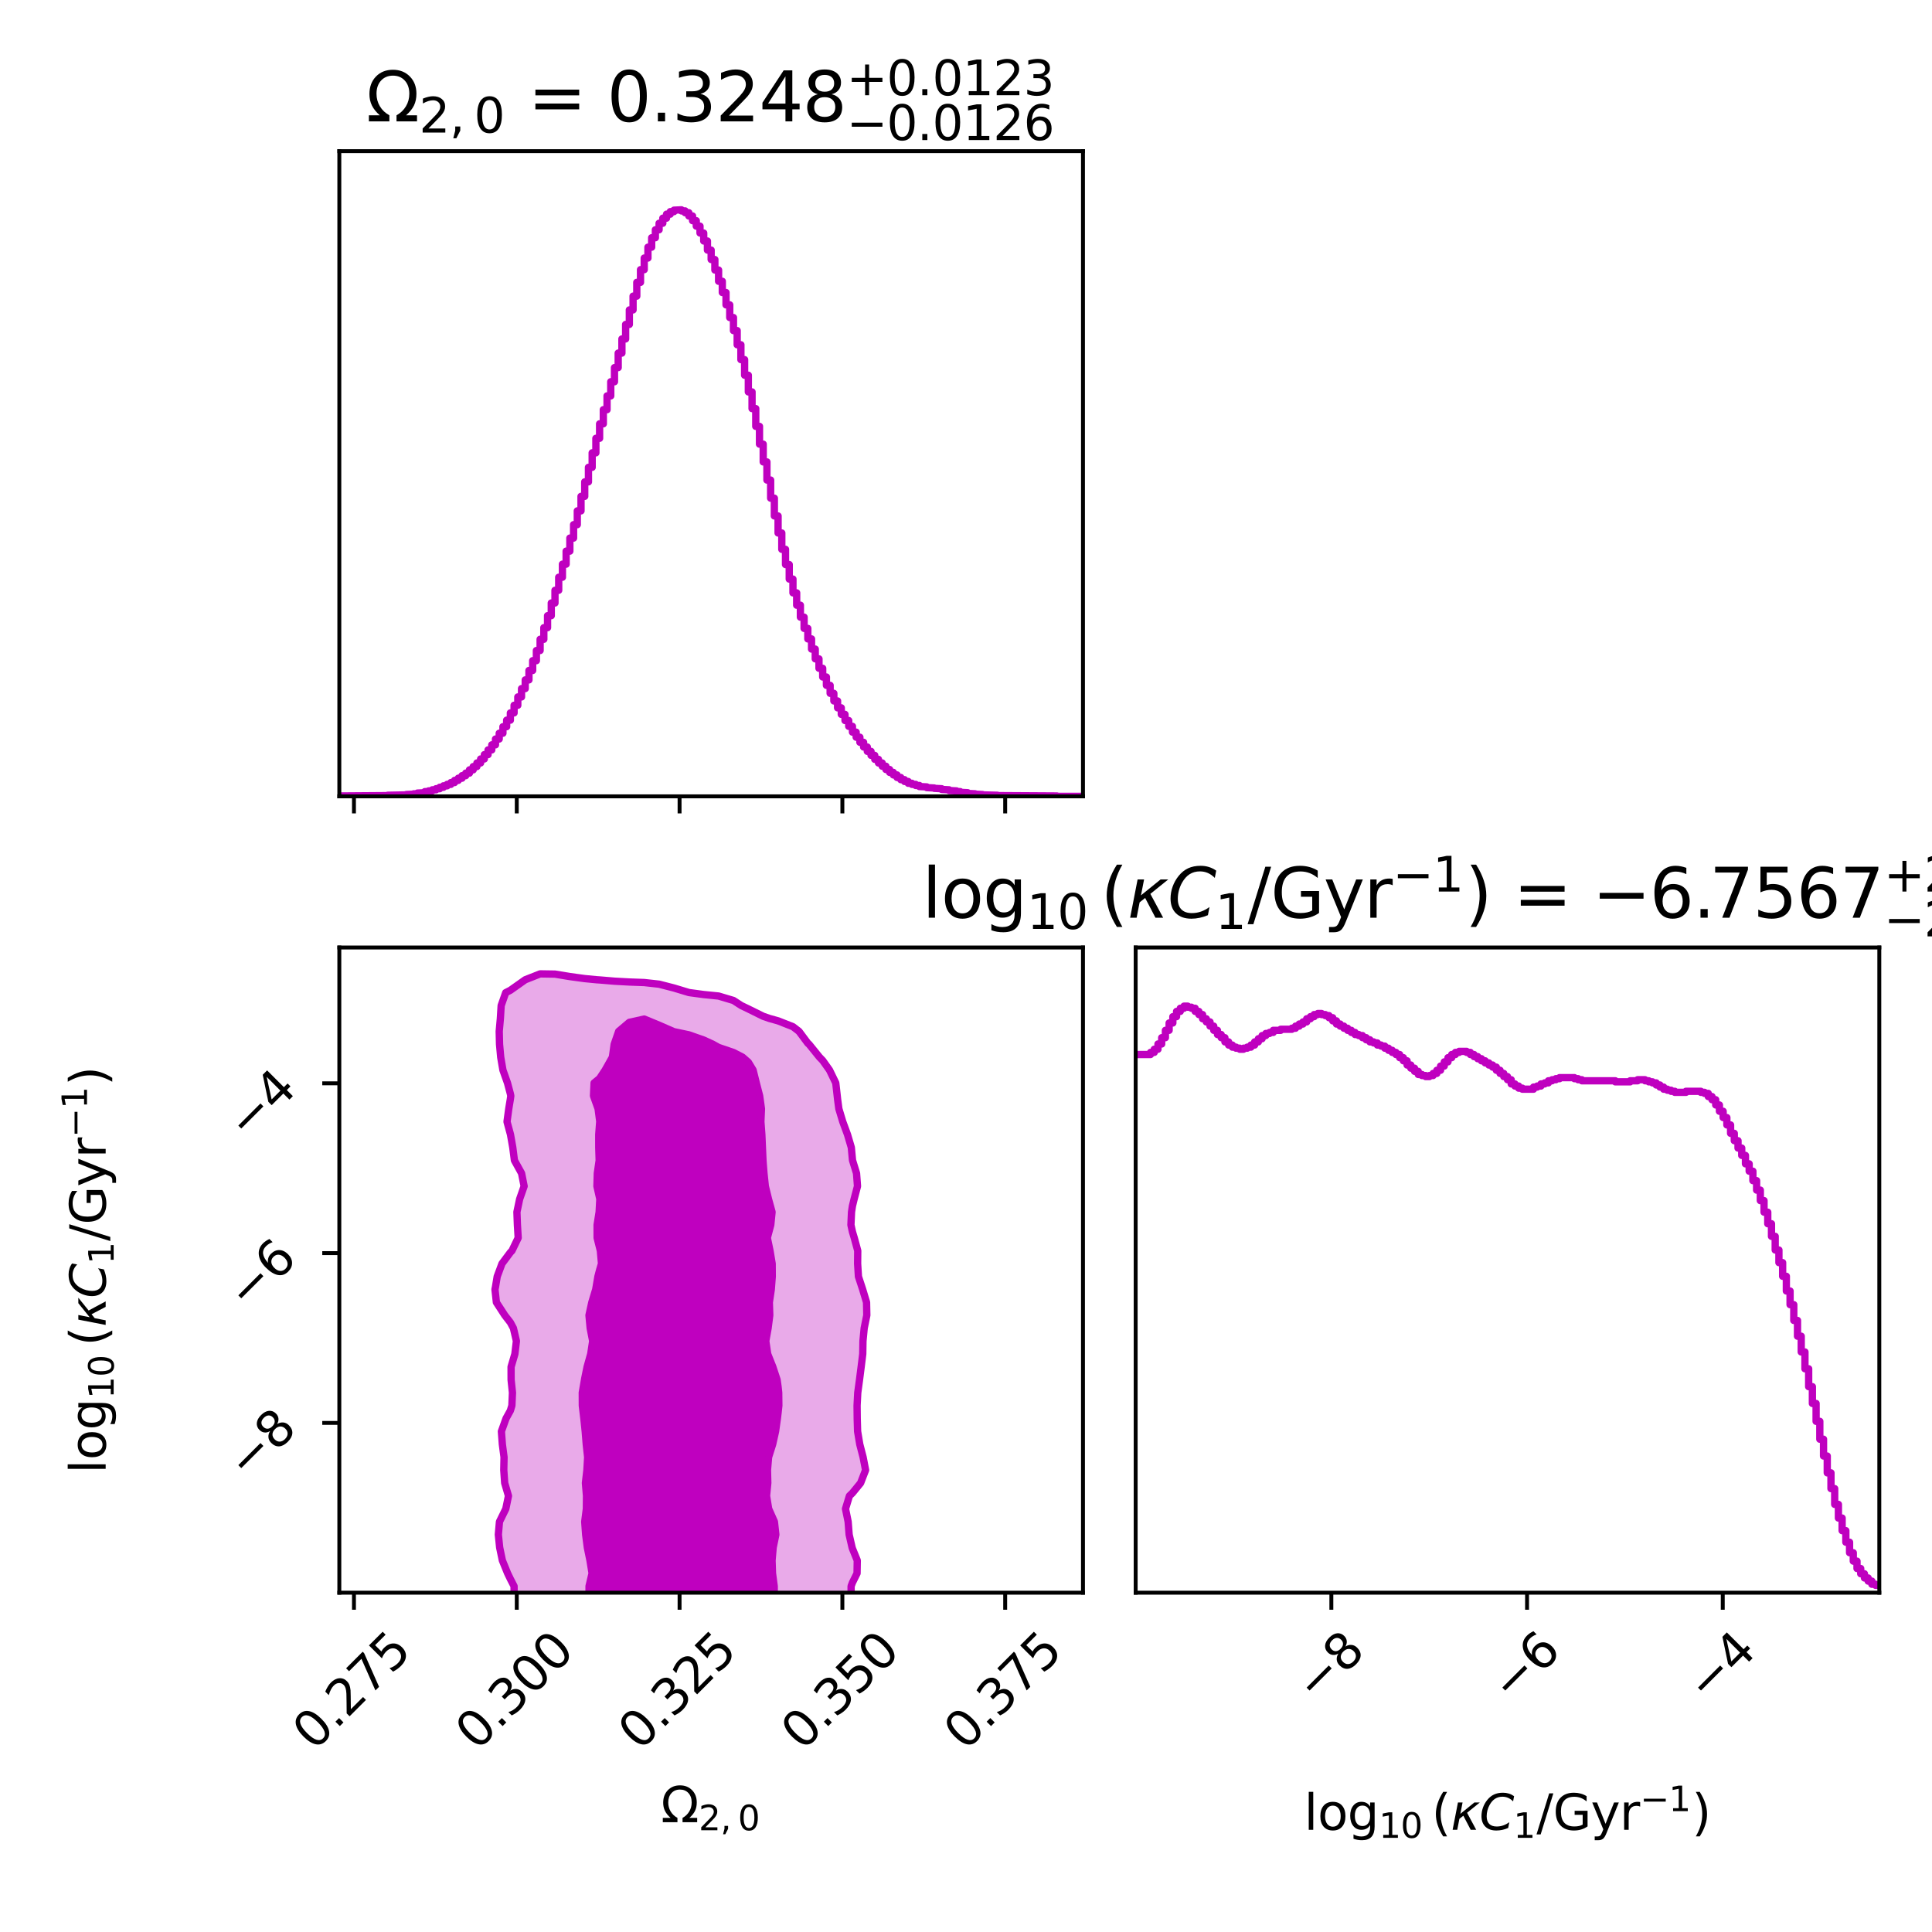 <?xml version="1.0" encoding="utf-8" standalone="no"?>
<!DOCTYPE svg PUBLIC "-//W3C//DTD SVG 1.1//EN"
  "http://www.w3.org/Graphics/SVG/1.1/DTD/svg11.dtd">
<svg xmlns:xlink="http://www.w3.org/1999/xlink" width="396pt" height="396pt" viewBox="0 0 396 396" xmlns="http://www.w3.org/2000/svg" version="1.1">
 <defs>
  <style type="text/css">*{stroke-linejoin: round; stroke-linecap: butt}</style>
 </defs>
 <g id="figure_1">
  <g id="patch_1">
   <path d="M 0 396 
L 396 396 
L 396 0 
L 0 0 
z
" style="fill: #ffffff"/>
  </g>
  <g id="axes_1">
   <g id="patch_2">
    <path d="M 69.552 163.224 
L 221.976 163.224 
L 221.976 30.984 
L 69.552 30.984 
z
" style="fill: #ffffff"/>
   </g>
   <g id="matplotlib.axis_1">
    <g id="xtick_1">
     <g id="line2d_1">
      <defs>
       <path id="m49124001ba" d="M 0 0 
L 0 3.5 
" style="stroke: #000000; stroke-width: 0.8"/>
      </defs>
      <g>
       <use xlink:href="#m49124001ba" x="72.551" y="163.224" style="stroke: #000000; stroke-width: 0.8"/>
      </g>
     </g>
    </g>
    <g id="xtick_2">
     <g id="line2d_2">
      <g>
       <use xlink:href="#m49124001ba" x="105.921" y="163.224" style="stroke: #000000; stroke-width: 0.8"/>
      </g>
     </g>
    </g>
    <g id="xtick_3">
     <g id="line2d_3">
      <g>
       <use xlink:href="#m49124001ba" x="139.291" y="163.224" style="stroke: #000000; stroke-width: 0.8"/>
      </g>
     </g>
    </g>
    <g id="xtick_4">
     <g id="line2d_4">
      <g>
       <use xlink:href="#m49124001ba" x="172.66" y="163.224" style="stroke: #000000; stroke-width: 0.8"/>
      </g>
     </g>
    </g>
    <g id="xtick_5">
     <g id="line2d_5">
      <g>
       <use xlink:href="#m49124001ba" x="206.03" y="163.224" style="stroke: #000000; stroke-width: 0.8"/>
      </g>
     </g>
    </g>
   </g>
   <g id="matplotlib.axis_2"/>
   <g id="line2d_6">
    <path d="M 69.552 163.15 
L 79.46 163.075 
L 79.46 163.001 
L 83.27 162.927 
L 83.27 162.852 
L 84.794 162.778 
L 84.794 162.704 
L 85.557 162.704 
L 85.557 162.555 
L 87.081 162.481 
L 87.081 162.257 
L 87.843 162.257 
L 87.843 162.109 
L 88.605 162.109 
L 88.605 161.886 
L 89.367 161.886 
L 89.367 161.663 
L 90.129 161.663 
L 90.129 161.365 
L 90.891 161.365 
L 90.891 161.068 
L 91.653 161.068 
L 91.653 160.771 
L 92.416 160.771 
L 92.416 160.399 
L 93.178 160.399 
L 93.178 159.953 
L 93.94 159.953 
L 93.94 159.507 
L 94.702 159.507 
L 94.702 158.986 
L 95.464 158.986 
L 95.464 158.466 
L 96.226 158.466 
L 96.226 157.797 
L 96.988 157.797 
L 96.988 157.128 
L 97.75 157.128 
L 97.75 156.384 
L 98.513 156.384 
L 98.513 155.566 
L 99.275 155.566 
L 99.275 154.674 
L 100.037 154.674 
L 100.037 153.708 
L 100.799 153.708 
L 100.799 152.667 
L 101.561 152.667 
L 101.561 151.477 
L 102.323 151.477 
L 102.323 150.288 
L 103.085 150.288 
L 103.085 148.949 
L 103.847 148.949 
L 103.847 147.611 
L 104.61 147.611 
L 104.61 146.124 
L 105.372 146.124 
L 105.372 144.563 
L 106.134 144.563 
L 106.134 142.853 
L 106.896 142.853 
L 106.896 141.143 
L 107.658 141.143 
L 107.658 139.359 
L 108.42 139.359 
L 108.42 137.426 
L 109.182 137.426 
L 109.182 135.418 
L 109.944 135.418 
L 109.944 133.337 
L 110.706 133.337 
L 110.706 131.032 
L 111.469 131.032 
L 111.469 128.653 
L 112.231 128.653 
L 112.231 126.199 
L 112.993 126.199 
L 112.993 123.597 
L 113.755 123.597 
L 113.755 120.995 
L 114.517 120.995 
L 114.517 118.319 
L 115.279 118.319 
L 115.279 115.642 
L 116.041 115.642 
L 116.041 112.966 
L 116.803 112.966 
L 116.803 110.289 
L 117.566 110.289 
L 117.566 107.539 
L 118.328 107.539 
L 118.328 104.713 
L 119.09 104.713 
L 119.09 101.74 
L 119.852 101.74 
L 119.852 98.766 
L 120.614 98.766 
L 120.614 95.792 
L 121.376 95.792 
L 121.376 92.818 
L 122.138 92.818 
L 122.138 89.844 
L 122.9 89.844 
L 122.9 86.87 
L 123.663 86.87 
L 123.663 83.971 
L 124.425 83.971 
L 124.425 81.146 
L 125.187 81.146 
L 125.187 78.246 
L 125.949 78.246 
L 125.949 75.347 
L 126.711 75.347 
L 126.711 72.373 
L 127.473 72.373 
L 127.473 69.473 
L 128.235 69.473 
L 128.235 66.499 
L 128.997 66.499 
L 128.997 63.525 
L 129.759 63.525 
L 129.759 60.7 
L 130.522 60.7 
L 130.522 57.875 
L 131.284 57.875 
L 131.284 55.273 
L 132.046 55.273 
L 132.046 52.894 
L 132.808 52.894 
L 132.808 50.664 
L 133.57 50.664 
L 133.57 48.73 
L 134.332 48.73 
L 134.332 47.095 
L 135.094 47.095 
L 135.094 45.757 
L 135.856 45.757 
L 135.856 44.716 
L 136.619 44.716 
L 136.619 43.898 
L 137.381 43.898 
L 137.381 43.378 
L 138.143 43.378 
L 138.143 43.08 
L 139.667 43.006 
L 139.667 43.229 
L 140.429 43.229 
L 140.429 43.601 
L 141.191 43.601 
L 141.191 44.27 
L 141.953 44.27 
L 141.953 45.236 
L 142.716 45.236 
L 142.716 46.351 
L 143.478 46.351 
L 143.478 47.764 
L 144.24 47.764 
L 144.24 49.4 
L 145.002 49.4 
L 145.002 51.258 
L 145.764 51.258 
L 145.764 53.191 
L 146.526 53.191 
L 146.526 55.347 
L 147.288 55.347 
L 147.288 57.652 
L 148.05 57.652 
L 148.05 59.957 
L 148.812 59.957 
L 148.812 62.485 
L 149.575 62.485 
L 149.575 65.087 
L 150.337 65.087 
L 150.337 67.763 
L 151.099 67.763 
L 151.099 70.663 
L 151.861 70.663 
L 151.861 73.711 
L 152.623 73.711 
L 152.623 76.908 
L 153.385 76.908 
L 153.385 80.328 
L 154.147 80.328 
L 154.147 83.748 
L 154.909 83.748 
L 154.909 87.391 
L 155.672 87.391 
L 155.672 91.034 
L 156.434 91.034 
L 156.434 94.677 
L 157.196 94.677 
L 157.196 98.394 
L 157.958 98.394 
L 157.958 102.111 
L 158.72 102.111 
L 158.72 105.754 
L 159.482 105.754 
L 159.482 109.248 
L 160.244 109.248 
L 160.244 112.594 
L 161.006 112.594 
L 161.006 115.717 
L 161.769 115.717 
L 161.769 118.69 
L 162.531 118.69 
L 162.531 121.516 
L 163.293 121.516 
L 163.293 124.043 
L 164.055 124.043 
L 164.055 126.497 
L 164.817 126.497 
L 164.817 128.802 
L 165.579 128.802 
L 165.579 130.958 
L 166.341 130.958 
L 166.341 133.039 
L 167.103 133.039 
L 167.103 135.047 
L 167.865 135.047 
L 167.865 136.98 
L 168.628 136.98 
L 168.628 138.764 
L 169.39 138.764 
L 169.39 140.474 
L 170.152 140.474 
L 170.152 142.11 
L 170.914 142.11 
L 170.914 143.671 
L 171.676 143.671 
L 171.676 145.083 
L 172.438 145.083 
L 172.438 146.422 
L 173.2 146.422 
L 173.2 147.686 
L 173.962 147.686 
L 173.962 148.875 
L 174.725 148.875 
L 174.725 150.065 
L 175.487 150.065 
L 175.487 151.106 
L 176.249 151.106 
L 176.249 152.146 
L 177.011 152.146 
L 177.011 153.113 
L 177.773 153.113 
L 177.773 154.005 
L 178.535 154.005 
L 178.535 154.823 
L 179.297 154.823 
L 179.297 155.641 
L 180.059 155.641 
L 180.059 156.384 
L 180.822 156.384 
L 180.822 157.053 
L 181.584 157.053 
L 181.584 157.722 
L 182.346 157.722 
L 182.346 158.317 
L 183.108 158.317 
L 183.108 158.838 
L 183.87 158.838 
L 183.87 159.358 
L 184.632 159.358 
L 184.632 159.804 
L 185.394 159.804 
L 185.394 160.176 
L 186.156 160.176 
L 186.156 160.548 
L 186.918 160.548 
L 186.918 160.771 
L 187.681 160.771 
L 187.681 160.994 
L 188.443 160.994 
L 188.443 161.217 
L 189.967 161.291 
L 189.967 161.44 
L 191.491 161.514 
L 191.491 161.588 
L 193.015 161.663 
L 193.015 161.811 
L 194.54 161.886 
L 194.54 162.034 
L 196.064 162.109 
L 196.064 162.257 
L 196.826 162.257 
L 196.826 162.406 
L 198.35 162.481 
L 198.35 162.629 
L 199.875 162.704 
L 199.875 162.778 
L 201.399 162.852 
L 201.399 162.927 
L 204.447 163.001 
L 204.447 163.075 
L 216.641 163.15 
L 216.641 163.224 
L 221.976 163.224 
L 221.976 163.224 
" clip-path="url(#p77e39e46a7)" style="fill: none; stroke: #bf00bf; stroke-width: 1.5; stroke-linecap: square"/>
   </g>
   <g id="patch_3">
    <path d="M 69.552 163.224 
L 69.552 30.984 
" style="fill: none; stroke: #000000; stroke-width: 0.8; stroke-linejoin: miter; stroke-linecap: square"/>
   </g>
   <g id="patch_4">
    <path d="M 221.976 163.224 
L 221.976 30.984 
" style="fill: none; stroke: #000000; stroke-width: 0.8; stroke-linejoin: miter; stroke-linecap: square"/>
   </g>
   <g id="patch_5">
    <path d="M 69.552 163.224 
L 221.976 163.224 
" style="fill: none; stroke: #000000; stroke-width: 0.8; stroke-linejoin: miter; stroke-linecap: square"/>
   </g>
   <g id="patch_6">
    <path d="M 69.552 30.984 
L 221.976 30.984 
" style="fill: none; stroke: #000000; stroke-width: 0.8; stroke-linejoin: miter; stroke-linecap: square"/>
   </g>
   <g id="text_1">
    <!-- $\Omega_{2,0}$ = ${0.3248}_{-0.0126}^{+0.0123}$ -->
    <g transform="translate(75.064 24.984) scale(0.14 -0.14)">
     <defs>
      <path id="DejaVuSans-3a9" d="M 4647 556 
L 4647 0 
L 2772 0 
L 2772 556 
Q 3325 859 3634 1378 
Q 3944 1897 3944 2528 
Q 3944 3278 3531 3731 
Q 3119 4184 2444 4184 
Q 1769 4184 1355 3729 
Q 941 3275 941 2528 
Q 941 1897 1250 1378 
Q 1563 859 2119 556 
L 2119 0 
L 244 0 
L 244 556 
L 1241 556 
Q 747 991 519 1456 
Q 294 1922 294 2497 
Q 294 3491 894 4106 
Q 1491 4722 2444 4722 
Q 3391 4722 3994 4106 
Q 4594 3494 4594 2528 
Q 4594 1922 4372 1459 
Q 4150 997 3647 556 
L 4647 556 
z
" transform="scale(0.016)"/>
      <path id="DejaVuSans-32" d="M 1228 531 
L 3431 531 
L 3431 0 
L 469 0 
L 469 531 
Q 828 903 1448 1529 
Q 2069 2156 2228 2338 
Q 2531 2678 2651 2914 
Q 2772 3150 2772 3378 
Q 2772 3750 2511 3984 
Q 2250 4219 1831 4219 
Q 1534 4219 1204 4116 
Q 875 4013 500 3803 
L 500 4441 
Q 881 4594 1212 4672 
Q 1544 4750 1819 4750 
Q 2544 4750 2975 4387 
Q 3406 4025 3406 3419 
Q 3406 3131 3298 2873 
Q 3191 2616 2906 2266 
Q 2828 2175 2409 1742 
Q 1991 1309 1228 531 
z
" transform="scale(0.016)"/>
      <path id="DejaVuSans-2c" d="M 750 794 
L 1409 794 
L 1409 256 
L 897 -744 
L 494 -744 
L 750 256 
L 750 794 
z
" transform="scale(0.016)"/>
      <path id="DejaVuSans-30" d="M 2034 4250 
Q 1547 4250 1301 3770 
Q 1056 3291 1056 2328 
Q 1056 1369 1301 889 
Q 1547 409 2034 409 
Q 2525 409 2770 889 
Q 3016 1369 3016 2328 
Q 3016 3291 2770 3770 
Q 2525 4250 2034 4250 
z
M 2034 4750 
Q 2819 4750 3233 4129 
Q 3647 3509 3647 2328 
Q 3647 1150 3233 529 
Q 2819 -91 2034 -91 
Q 1250 -91 836 529 
Q 422 1150 422 2328 
Q 422 3509 836 4129 
Q 1250 4750 2034 4750 
z
" transform="scale(0.016)"/>
      <path id="DejaVuSans-20" transform="scale(0.016)"/>
      <path id="DejaVuSans-3d" d="M 678 2906 
L 4684 2906 
L 4684 2381 
L 678 2381 
L 678 2906 
z
M 678 1631 
L 4684 1631 
L 4684 1100 
L 678 1100 
L 678 1631 
z
" transform="scale(0.016)"/>
      <path id="DejaVuSans-2e" d="M 684 794 
L 1344 794 
L 1344 0 
L 684 0 
L 684 794 
z
" transform="scale(0.016)"/>
      <path id="DejaVuSans-33" d="M 2597 2516 
Q 3050 2419 3304 2112 
Q 3559 1806 3559 1356 
Q 3559 666 3084 287 
Q 2609 -91 1734 -91 
Q 1441 -91 1130 -33 
Q 819 25 488 141 
L 488 750 
Q 750 597 1062 519 
Q 1375 441 1716 441 
Q 2309 441 2620 675 
Q 2931 909 2931 1356 
Q 2931 1769 2642 2001 
Q 2353 2234 1838 2234 
L 1294 2234 
L 1294 2753 
L 1863 2753 
Q 2328 2753 2575 2939 
Q 2822 3125 2822 3475 
Q 2822 3834 2567 4026 
Q 2313 4219 1838 4219 
Q 1578 4219 1281 4162 
Q 984 4106 628 3988 
L 628 4550 
Q 988 4650 1302 4700 
Q 1616 4750 1894 4750 
Q 2613 4750 3031 4423 
Q 3450 4097 3450 3541 
Q 3450 3153 3228 2886 
Q 3006 2619 2597 2516 
z
" transform="scale(0.016)"/>
      <path id="DejaVuSans-34" d="M 2419 4116 
L 825 1625 
L 2419 1625 
L 2419 4116 
z
M 2253 4666 
L 3047 4666 
L 3047 1625 
L 3713 1625 
L 3713 1100 
L 3047 1100 
L 3047 0 
L 2419 0 
L 2419 1100 
L 313 1100 
L 313 1709 
L 2253 4666 
z
" transform="scale(0.016)"/>
      <path id="DejaVuSans-38" d="M 2034 2216 
Q 1584 2216 1326 1975 
Q 1069 1734 1069 1313 
Q 1069 891 1326 650 
Q 1584 409 2034 409 
Q 2484 409 2743 651 
Q 3003 894 3003 1313 
Q 3003 1734 2745 1975 
Q 2488 2216 2034 2216 
z
M 1403 2484 
Q 997 2584 770 2862 
Q 544 3141 544 3541 
Q 544 4100 942 4425 
Q 1341 4750 2034 4750 
Q 2731 4750 3128 4425 
Q 3525 4100 3525 3541 
Q 3525 3141 3298 2862 
Q 3072 2584 2669 2484 
Q 3125 2378 3379 2068 
Q 3634 1759 3634 1313 
Q 3634 634 3220 271 
Q 2806 -91 2034 -91 
Q 1263 -91 848 271 
Q 434 634 434 1313 
Q 434 1759 690 2068 
Q 947 2378 1403 2484 
z
M 1172 3481 
Q 1172 3119 1398 2916 
Q 1625 2713 2034 2713 
Q 2441 2713 2670 2916 
Q 2900 3119 2900 3481 
Q 2900 3844 2670 4047 
Q 2441 4250 2034 4250 
Q 1625 4250 1398 4047 
Q 1172 3844 1172 3481 
z
" transform="scale(0.016)"/>
      <path id="DejaVuSans-2b" d="M 2944 4013 
L 2944 2272 
L 4684 2272 
L 4684 1741 
L 2944 1741 
L 2944 0 
L 2419 0 
L 2419 1741 
L 678 1741 
L 678 2272 
L 2419 2272 
L 2419 4013 
L 2944 4013 
z
" transform="scale(0.016)"/>
      <path id="DejaVuSans-31" d="M 794 531 
L 1825 531 
L 1825 4091 
L 703 3866 
L 703 4441 
L 1819 4666 
L 2450 4666 
L 2450 531 
L 3481 531 
L 3481 0 
L 794 0 
L 794 531 
z
" transform="scale(0.016)"/>
      <path id="DejaVuSans-2212" d="M 678 2272 
L 4684 2272 
L 4684 1741 
L 678 1741 
L 678 2272 
z
" transform="scale(0.016)"/>
      <path id="DejaVuSans-36" d="M 2113 2584 
Q 1688 2584 1439 2293 
Q 1191 2003 1191 1497 
Q 1191 994 1439 701 
Q 1688 409 2113 409 
Q 2538 409 2786 701 
Q 3034 994 3034 1497 
Q 3034 2003 2786 2293 
Q 2538 2584 2113 2584 
z
M 3366 4563 
L 3366 3988 
Q 3128 4100 2886 4159 
Q 2644 4219 2406 4219 
Q 1781 4219 1451 3797 
Q 1122 3375 1075 2522 
Q 1259 2794 1537 2939 
Q 1816 3084 2150 3084 
Q 2853 3084 3261 2657 
Q 3669 2231 3669 1497 
Q 3669 778 3244 343 
Q 2819 -91 2113 -91 
Q 1303 -91 875 529 
Q 447 1150 447 2328 
Q 447 3434 972 4092 
Q 1497 4750 2381 4750 
Q 2619 4750 2861 4703 
Q 3103 4656 3366 4563 
z
" transform="scale(0.016)"/>
     </defs>
     <use xlink:href="#DejaVuSans-3a9" transform="translate(0 0.766)"/>
     <use xlink:href="#DejaVuSans-32" transform="translate(77.373 -15.641) scale(0.7)"/>
     <use xlink:href="#DejaVuSans-2c" transform="translate(121.909 -15.641) scale(0.7)"/>
     <use xlink:href="#DejaVuSans-30" transform="translate(157.798 -15.641) scale(0.7)"/>
     <use xlink:href="#DejaVuSans-20" transform="translate(205.068 0.766)"/>
     <use xlink:href="#DejaVuSans-3d" transform="translate(236.855 0.766)"/>
     <use xlink:href="#DejaVuSans-20" transform="translate(320.645 0.766)"/>
     <use xlink:href="#DejaVuSans-30" transform="translate(352.432 0.766)"/>
     <use xlink:href="#DejaVuSans-2e" transform="translate(416.055 0.766)"/>
     <use xlink:href="#DejaVuSans-33" transform="translate(447.842 0.766)"/>
     <use xlink:href="#DejaVuSans-32" transform="translate(511.465 0.766)"/>
     <use xlink:href="#DejaVuSans-34" transform="translate(575.088 0.766)"/>
     <use xlink:href="#DejaVuSans-38" transform="translate(638.711 0.766)"/>
     <use xlink:href="#DejaVuSans-2b" transform="translate(703.291 39.047) scale(0.7)"/>
     <use xlink:href="#DejaVuSans-30" transform="translate(761.943 39.047) scale(0.7)"/>
     <use xlink:href="#DejaVuSans-2e" transform="translate(806.479 39.047) scale(0.7)"/>
     <use xlink:href="#DejaVuSans-30" transform="translate(828.73 39.047) scale(0.7)"/>
     <use xlink:href="#DejaVuSans-31" transform="translate(873.267 39.047) scale(0.7)"/>
     <use xlink:href="#DejaVuSans-32" transform="translate(917.803 39.047) scale(0.7)"/>
     <use xlink:href="#DejaVuSans-33" transform="translate(962.339 39.047) scale(0.7)"/>
     <use xlink:href="#DejaVuSans-2212" transform="translate(703.291 -26.578) scale(0.7)"/>
     <use xlink:href="#DejaVuSans-30" transform="translate(761.943 -26.578) scale(0.7)"/>
     <use xlink:href="#DejaVuSans-2e" transform="translate(806.479 -26.578) scale(0.7)"/>
     <use xlink:href="#DejaVuSans-30" transform="translate(828.73 -26.578) scale(0.7)"/>
     <use xlink:href="#DejaVuSans-31" transform="translate(873.267 -26.578) scale(0.7)"/>
     <use xlink:href="#DejaVuSans-32" transform="translate(917.803 -26.578) scale(0.7)"/>
     <use xlink:href="#DejaVuSans-36" transform="translate(962.339 -26.578) scale(0.7)"/>
    </g>
   </g>
  </g>
  <g id="axes_2">
   <g id="matplotlib.axis_3"/>
   <g id="matplotlib.axis_4"/>
  </g>
  <g id="axes_3">
   <g id="patch_7">
    <path d="M 69.552 326.448 
L 221.976 326.448 
L 221.976 194.208 
L 69.552 194.208 
z
" style="fill: #ffffff"/>
   </g>
   <g id="QuadContourSet_1">
    <path d="M 107.658 328.3 
L 110.706 328.823 
L 113.755 329.221 
L 116.803 329.58 
L 119.852 329.821 
L 122.9 329.946 
L 125.949 329.986 
L 128.997 329.995 
L 132.046 330.018 
L 135.094 330.066 
L 138.143 330.114 
L 141.191 330.126 
L 144.24 330.107 
L 147.288 330.102 
L 150.337 330.103 
L 153.385 330.06 
L 156.434 329.964 
L 159.482 329.817 
L 162.531 329.662 
L 165.579 329.486 
L 168.628 329.114 
L 171.676 328.514 
L 174.449 327.77 
L 174.449 325.126 
L 174.725 324.388 
L 175.669 322.481 
L 175.712 319.836 
L 174.725 317.41 
L 174.654 317.191 
L 174.047 314.546 
L 173.842 311.902 
L 173.304 309.257 
L 174.106 306.612 
L 174.725 306.016 
L 176.399 303.967 
L 177.418 301.322 
L 176.91 298.678 
L 176.225 296.033 
L 175.782 293.388 
L 175.702 290.743 
L 175.675 288.098 
L 175.815 285.454 
L 176.174 282.809 
L 176.511 280.164 
L 176.837 277.519 
L 176.88 274.874 
L 177.133 272.23 
L 177.67 269.585 
L 177.615 266.94 
L 176.819 264.295 
L 175.953 261.65 
L 175.786 259.006 
L 175.811 256.361 
L 175.093 253.716 
L 174.725 252.489 
L 174.415 251.071 
L 174.536 248.426 
L 174.725 247.188 
L 175.066 245.782 
L 175.759 243.137 
L 175.563 240.492 
L 174.747 237.847 
L 174.725 237.693 
L 174.494 235.202 
L 173.714 232.558 
L 172.738 229.913 
L 171.94 227.268 
L 171.676 225.279 
L 171.605 224.623 
L 171.307 221.978 
L 170.025 219.334 
L 168.628 217.367 
L 167.971 216.689 
L 165.833 214.044 
L 165.579 213.824 
L 163.77 211.399 
L 162.531 210.443 
L 159.482 209.243 
L 157.722 208.754 
L 156.434 208.307 
L 153.385 206.799 
L 151.947 206.11 
L 150.337 205.066 
L 147.288 204.156 
L 144.24 203.851 
L 141.389 203.465 
L 141.191 203.432 
L 138.143 202.51 
L 135.094 201.727 
L 132.046 201.389 
L 128.997 201.28 
L 125.949 201.113 
L 122.9 200.856 
L 122.317 200.82 
L 119.852 200.581 
L 116.803 200.166 
L 113.755 199.661 
L 110.706 199.614 
L 107.658 200.82 
L 107.658 200.82 
L 104.61 202.973 
L 103.652 203.465 
L 102.723 206.11 
L 102.561 208.754 
L 102.324 211.399 
L 102.389 214.044 
L 102.629 216.689 
L 103.084 219.334 
L 104.02 221.978 
L 104.61 224.2 
L 104.696 224.623 
L 104.61 225.258 
L 104.28 227.268 
L 103.92 229.913 
L 104.61 232.45 
L 104.636 232.558 
L 105.104 235.202 
L 105.44 237.847 
L 106.907 240.492 
L 107.431 243.137 
L 106.508 245.782 
L 105.953 248.426 
L 106.052 251.071 
L 106.213 253.716 
L 104.936 256.361 
L 104.61 256.702 
L 102.891 259.006 
L 101.909 261.65 
L 101.561 263.768 
L 101.455 264.295 
L 101.561 265.254 
L 101.744 266.94 
L 103.461 269.585 
L 104.61 271.067 
L 105.232 272.23 
L 105.847 274.874 
L 105.536 277.519 
L 104.755 280.164 
L 104.76 282.809 
L 105.037 285.454 
L 104.921 288.098 
L 104.61 289.13 
L 103.72 290.743 
L 102.771 293.388 
L 102.967 296.033 
L 103.312 298.678 
L 103.258 301.322 
L 103.444 303.967 
L 104.22 306.612 
L 103.675 309.257 
L 102.375 311.902 
L 102.145 314.546 
L 102.415 317.191 
L 102.968 319.836 
L 104.045 322.481 
L 104.61 323.651 
L 105.37 325.126 
L 105.37 327.77 
z
" clip-path="url(#p8976a2e032)" style="fill: #ffffff"/>
   </g>
   <g id="QuadContourSet_2">
    <path d="M 68.028 330.415 
L 71.076 330.415 
L 74.125 330.415 
L 77.173 330.415 
L 80.222 330.415 
L 83.27 330.415 
L 86.319 330.415 
L 89.367 330.415 
L 92.416 330.415 
L 95.464 330.415 
L 98.513 330.415 
L 101.561 330.415 
L 104.61 330.415 
L 107.658 330.415 
L 110.706 330.415 
L 113.755 330.415 
L 116.803 330.415 
L 119.852 330.415 
L 122.9 330.415 
L 125.949 330.415 
L 128.997 330.415 
L 132.046 330.415 
L 135.094 330.415 
L 138.143 330.415 
L 141.191 330.415 
L 144.24 330.415 
L 147.288 330.415 
L 150.337 330.415 
L 153.385 330.415 
L 156.434 330.415 
L 159.482 330.415 
L 162.531 330.415 
L 165.579 330.415 
L 168.628 330.415 
L 171.676 330.415 
L 174.725 330.415 
L 177.773 330.415 
L 180.822 330.415 
L 183.87 330.415 
L 186.918 330.415 
L 189.967 330.415 
L 193.015 330.415 
L 196.064 330.415 
L 199.112 330.415 
L 202.161 330.415 
L 205.209 330.415 
L 208.258 330.415 
L 211.306 330.415 
L 214.355 330.415 
L 217.403 330.415 
L 220.452 330.415 
L 223.5 330.415 
L 226.549 330.415 
L 226.549 327.77 
L 226.549 325.126 
L 226.549 322.481 
L 226.549 319.836 
L 226.549 317.191 
L 226.549 314.546 
L 226.549 311.902 
L 226.549 309.257 
L 226.549 306.612 
L 226.549 303.967 
L 226.549 301.322 
L 226.549 298.678 
L 226.549 296.033 
L 226.549 293.388 
L 226.549 290.743 
L 226.549 288.098 
L 226.549 285.454 
L 226.549 282.809 
L 226.549 280.164 
L 226.549 277.519 
L 226.549 274.874 
L 226.549 272.23 
L 226.549 269.585 
L 226.549 266.94 
L 226.549 264.295 
L 226.549 261.65 
L 226.549 259.006 
L 226.549 256.361 
L 226.549 253.716 
L 226.549 251.071 
L 226.549 248.426 
L 226.549 245.782 
L 226.549 243.137 
L 226.549 240.492 
L 226.549 237.847 
L 226.549 235.202 
L 226.549 232.558 
L 226.549 229.913 
L 226.549 227.268 
L 226.549 224.623 
L 226.549 221.978 
L 226.549 219.334 
L 226.549 216.689 
L 226.549 214.044 
L 226.549 211.399 
L 226.549 208.754 
L 226.549 206.11 
L 226.549 203.465 
L 226.549 200.82 
L 226.549 198.175 
L 226.549 195.53 
L 226.549 192.886 
L 226.549 190.241 
L 223.5 190.241 
L 220.452 190.241 
L 217.403 190.241 
L 214.355 190.241 
L 211.306 190.241 
L 208.258 190.241 
L 205.209 190.241 
L 202.161 190.241 
L 199.112 190.241 
L 196.064 190.241 
L 193.015 190.241 
L 189.967 190.241 
L 186.918 190.241 
L 183.87 190.241 
L 180.822 190.241 
L 177.773 190.241 
L 174.725 190.241 
L 171.676 190.241 
L 168.628 190.241 
L 165.579 190.241 
L 162.531 190.241 
L 159.482 190.241 
L 156.434 190.241 
L 153.385 190.241 
L 150.337 190.241 
L 147.288 190.241 
L 144.24 190.241 
L 141.191 190.241 
L 138.143 190.241 
L 135.094 190.241 
L 132.046 190.241 
L 128.997 190.241 
L 125.949 190.241 
L 122.9 190.241 
L 119.852 190.241 
L 116.803 190.241 
L 113.755 190.241 
L 110.706 190.241 
L 107.658 190.241 
L 104.61 190.241 
L 101.561 190.241 
L 98.513 190.241 
L 95.464 190.241 
L 92.416 190.241 
L 89.367 190.241 
L 86.319 190.241 
L 83.27 190.241 
L 80.222 190.241 
L 77.173 190.241 
L 74.125 190.241 
L 71.076 190.241 
L 68.028 190.241 
L 64.979 190.241 
L 64.979 192.886 
L 64.979 195.53 
L 64.979 198.175 
L 64.979 200.82 
L 64.979 203.465 
L 64.979 206.11 
L 64.979 208.754 
L 64.979 211.399 
L 64.979 214.044 
L 64.979 216.689 
L 64.979 219.334 
L 64.979 221.978 
L 64.979 224.623 
L 64.979 227.268 
L 64.979 229.913 
L 64.979 232.558 
L 64.979 235.202 
L 64.979 237.847 
L 64.979 240.492 
L 64.979 243.137 
L 64.979 245.782 
L 64.979 248.426 
L 64.979 251.071 
L 64.979 253.716 
L 64.979 256.361 
L 64.979 259.006 
L 64.979 261.65 
L 64.979 264.295 
L 64.979 266.94 
L 64.979 269.585 
L 64.979 272.23 
L 64.979 274.874 
L 64.979 277.519 
L 64.979 280.164 
L 64.979 282.809 
L 64.979 285.454 
L 64.979 288.098 
L 64.979 290.743 
L 64.979 293.388 
L 64.979 296.033 
L 64.979 298.678 
L 64.979 301.322 
L 64.979 303.967 
L 64.979 306.612 
L 64.979 309.257 
L 64.979 311.902 
L 64.979 314.546 
L 64.979 317.191 
L 64.979 319.836 
L 64.979 322.481 
L 64.979 325.126 
L 64.979 327.77 
L 64.979 330.415 
L 68.028 330.415 
z
M 105.37 327.77 
L 105.37 325.126 
L 104.61 323.651 
L 104.045 322.481 
L 102.968 319.836 
L 102.415 317.191 
L 102.145 314.546 
L 102.375 311.902 
L 103.675 309.257 
L 104.22 306.612 
L 103.444 303.967 
L 103.258 301.322 
L 103.312 298.678 
L 102.967 296.033 
L 102.771 293.388 
L 103.72 290.743 
L 104.61 289.13 
L 104.921 288.098 
L 105.037 285.454 
L 104.76 282.809 
L 104.755 280.164 
L 105.536 277.519 
L 105.847 274.874 
L 105.232 272.23 
L 104.61 271.067 
L 103.461 269.585 
L 101.744 266.94 
L 101.561 265.254 
L 101.455 264.295 
L 101.561 263.768 
L 101.909 261.65 
L 102.891 259.006 
L 104.61 256.702 
L 104.936 256.361 
L 106.213 253.716 
L 106.052 251.071 
L 105.953 248.426 
L 106.508 245.782 
L 107.431 243.137 
L 106.907 240.492 
L 105.44 237.847 
L 105.104 235.202 
L 104.636 232.558 
L 104.61 232.45 
L 103.92 229.913 
L 104.28 227.268 
L 104.61 225.258 
L 104.696 224.623 
L 104.61 224.2 
L 104.02 221.978 
L 103.084 219.334 
L 102.629 216.689 
L 102.389 214.044 
L 102.324 211.399 
L 102.561 208.754 
L 102.723 206.11 
L 103.652 203.465 
L 104.61 202.973 
L 107.658 200.82 
L 107.658 200.82 
L 110.706 199.614 
L 113.755 199.661 
L 116.803 200.166 
L 119.852 200.581 
L 122.317 200.82 
L 122.9 200.856 
L 125.949 201.113 
L 128.997 201.28 
L 132.046 201.389 
L 135.094 201.727 
L 138.143 202.51 
L 141.191 203.432 
L 141.389 203.465 
L 144.24 203.851 
L 147.288 204.156 
L 150.337 205.066 
L 151.947 206.11 
L 153.385 206.799 
L 156.434 208.307 
L 157.722 208.754 
L 159.482 209.243 
L 162.531 210.443 
L 163.77 211.399 
L 165.579 213.824 
L 165.833 214.044 
L 167.971 216.689 
L 168.628 217.367 
L 170.025 219.334 
L 171.307 221.978 
L 171.605 224.623 
L 171.676 225.279 
L 171.94 227.268 
L 172.738 229.913 
L 173.714 232.558 
L 174.494 235.202 
L 174.725 237.693 
L 174.747 237.847 
L 175.563 240.492 
L 175.759 243.137 
L 175.066 245.782 
L 174.725 247.188 
L 174.536 248.426 
L 174.415 251.071 
L 174.725 252.489 
L 175.093 253.716 
L 175.811 256.361 
L 175.786 259.006 
L 175.953 261.65 
L 176.819 264.295 
L 177.615 266.94 
L 177.67 269.585 
L 177.133 272.23 
L 176.88 274.874 
L 176.837 277.519 
L 176.511 280.164 
L 176.174 282.809 
L 175.815 285.454 
L 175.675 288.098 
L 175.702 290.743 
L 175.782 293.388 
L 176.225 296.033 
L 176.91 298.678 
L 177.418 301.322 
L 176.399 303.967 
L 174.725 306.016 
L 174.106 306.612 
L 173.304 309.257 
L 173.842 311.902 
L 174.047 314.546 
L 174.654 317.191 
L 174.725 317.41 
L 175.712 319.836 
L 175.669 322.481 
L 174.725 324.388 
L 174.449 325.126 
L 174.449 327.77 
L 171.676 328.514 
L 168.628 329.114 
L 165.579 329.486 
L 162.531 329.662 
L 159.482 329.817 
L 156.434 329.964 
L 153.385 330.06 
L 150.337 330.103 
L 147.288 330.102 
L 144.24 330.107 
L 141.191 330.126 
L 138.143 330.114 
L 135.094 330.066 
L 132.046 330.018 
L 128.997 329.995 
L 125.949 329.986 
L 122.9 329.946 
L 119.852 329.821 
L 116.803 329.58 
L 113.755 329.221 
L 110.706 328.823 
L 107.658 328.3 
L 105.37 327.77 
z
" clip-path="url(#p8976a2e032)" style="fill: none"/>
    <path d="M 107.658 328.3 
L 110.706 328.823 
L 113.755 329.221 
L 116.803 329.58 
L 119.852 329.821 
L 122.9 329.946 
L 125.949 329.986 
L 128.997 329.995 
L 132.046 330.018 
L 135.094 330.066 
L 138.143 330.114 
L 141.191 330.126 
L 144.24 330.107 
L 147.288 330.102 
L 150.337 330.103 
L 153.385 330.06 
L 156.434 329.964 
L 159.482 329.817 
L 162.531 329.662 
L 165.579 329.486 
L 168.628 329.114 
L 171.676 328.514 
L 174.449 327.77 
L 174.449 325.126 
L 174.725 324.388 
L 175.669 322.481 
L 175.712 319.836 
L 174.725 317.41 
L 174.654 317.191 
L 174.047 314.546 
L 173.842 311.902 
L 173.304 309.257 
L 174.106 306.612 
L 174.725 306.016 
L 176.399 303.967 
L 177.418 301.322 
L 176.91 298.678 
L 176.225 296.033 
L 175.782 293.388 
L 175.702 290.743 
L 175.675 288.098 
L 175.815 285.454 
L 176.174 282.809 
L 176.511 280.164 
L 176.837 277.519 
L 176.88 274.874 
L 177.133 272.23 
L 177.67 269.585 
L 177.615 266.94 
L 176.819 264.295 
L 175.953 261.65 
L 175.786 259.006 
L 175.811 256.361 
L 175.093 253.716 
L 174.725 252.489 
L 174.415 251.071 
L 174.536 248.426 
L 174.725 247.188 
L 175.066 245.782 
L 175.759 243.137 
L 175.563 240.492 
L 174.747 237.847 
L 174.725 237.693 
L 174.494 235.202 
L 173.714 232.558 
L 172.738 229.913 
L 171.94 227.268 
L 171.676 225.279 
L 171.605 224.623 
L 171.307 221.978 
L 170.025 219.334 
L 168.628 217.367 
L 167.971 216.689 
L 165.833 214.044 
L 165.579 213.824 
L 163.77 211.399 
L 162.531 210.443 
L 159.482 209.243 
L 157.722 208.754 
L 156.434 208.307 
L 153.385 206.799 
L 151.947 206.11 
L 150.337 205.066 
L 147.288 204.156 
L 144.24 203.851 
L 141.389 203.465 
L 141.191 203.432 
L 138.143 202.51 
L 135.094 201.727 
L 132.046 201.389 
L 128.997 201.28 
L 125.949 201.113 
L 122.9 200.856 
L 122.317 200.82 
L 119.852 200.581 
L 116.803 200.166 
L 113.755 199.661 
L 110.706 199.614 
L 107.658 200.82 
L 107.658 200.82 
L 104.61 202.973 
L 103.652 203.465 
L 102.723 206.11 
L 102.561 208.754 
L 102.324 211.399 
L 102.389 214.044 
L 102.629 216.689 
L 103.084 219.334 
L 104.02 221.978 
L 104.61 224.2 
L 104.696 224.623 
L 104.61 225.258 
L 104.28 227.268 
L 103.92 229.913 
L 104.61 232.45 
L 104.636 232.558 
L 105.104 235.202 
L 105.44 237.847 
L 106.907 240.492 
L 107.431 243.137 
L 106.508 245.782 
L 105.953 248.426 
L 106.052 251.071 
L 106.213 253.716 
L 104.936 256.361 
L 104.61 256.702 
L 102.891 259.006 
L 101.909 261.65 
L 101.561 263.768 
L 101.455 264.295 
L 101.561 265.254 
L 101.744 266.94 
L 103.461 269.585 
L 104.61 271.067 
L 105.232 272.23 
L 105.847 274.874 
L 105.536 277.519 
L 104.755 280.164 
L 104.76 282.809 
L 105.037 285.454 
L 104.921 288.098 
L 104.61 289.13 
L 103.72 290.743 
L 102.771 293.388 
L 102.967 296.033 
L 103.312 298.678 
L 103.258 301.322 
L 103.444 303.967 
L 104.22 306.612 
L 103.675 309.257 
L 102.375 311.902 
L 102.145 314.546 
L 102.415 317.191 
L 102.968 319.836 
L 104.045 322.481 
L 104.61 323.651 
L 105.37 325.126 
L 105.37 327.77 
z
M 120.735 327.77 
L 120.735 325.126 
L 121.36 322.481 
L 120.928 319.836 
L 120.388 317.191 
L 120.043 314.546 
L 119.852 311.902 
L 120.189 309.257 
L 120.213 306.612 
L 119.996 303.967 
L 120.299 301.322 
L 120.452 298.678 
L 120.163 296.033 
L 119.951 293.388 
L 119.852 292.431 
L 119.675 290.743 
L 119.359 288.098 
L 119.347 285.454 
L 119.807 282.809 
L 119.852 282.546 
L 120.339 280.164 
L 121.082 277.519 
L 121.482 274.874 
L 120.969 272.23 
L 120.723 269.585 
L 121.306 266.94 
L 122.105 264.295 
L 122.556 261.65 
L 122.9 260.335 
L 123.291 259.006 
L 123.057 256.361 
L 122.9 255.732 
L 122.394 253.716 
L 122.388 251.071 
L 122.806 248.426 
L 122.9 246.648 
L 122.948 245.782 
L 122.9 245.546 
L 122.354 243.137 
L 122.432 240.492 
L 122.814 237.847 
L 122.73 235.202 
L 122.728 232.558 
L 122.9 230.265 
L 122.929 229.913 
L 122.9 229.601 
L 122.595 227.268 
L 121.65 224.623 
L 121.771 221.978 
L 122.9 221.049 
L 124.033 219.334 
L 125.523 216.689 
L 125.889 214.044 
L 125.949 213.879 
L 126.807 211.399 
L 128.997 209.547 
L 132.046 208.876 
L 135.094 210.139 
L 137.977 211.399 
L 138.143 211.464 
L 141.191 212.107 
L 144.24 213.177 
L 146.123 214.044 
L 147.288 214.691 
L 150.337 215.728 
L 152.201 216.689 
L 153.385 217.727 
L 154.36 219.334 
L 155.016 221.978 
L 155.702 224.623 
L 156.071 227.268 
L 155.956 229.913 
L 156.154 232.558 
L 156.269 235.202 
L 156.388 237.847 
L 156.434 238.521 
L 156.591 240.492 
L 156.868 243.137 
L 157.518 245.782 
L 158.248 248.426 
L 157.982 251.071 
L 157.276 253.716 
L 157.826 256.361 
L 158.269 259.006 
L 158.287 261.65 
L 158.086 264.295 
L 157.691 266.94 
L 157.777 269.585 
L 157.436 272.23 
L 156.961 274.874 
L 157.35 277.519 
L 158.402 280.164 
L 159.275 282.809 
L 159.482 284.296 
L 159.608 285.454 
L 159.638 288.098 
L 159.482 289.532 
L 159.337 290.743 
L 158.964 293.388 
L 158.37 296.033 
L 157.534 298.678 
L 157.309 301.322 
L 157.374 303.967 
L 157.114 306.612 
L 157.549 309.257 
L 158.728 311.902 
L 159.022 314.546 
L 158.475 317.191 
L 158.246 319.836 
L 158.336 322.481 
L 158.692 325.126 
L 158.692 327.77 
L 156.434 328.254 
L 153.385 328.71 
L 150.337 328.917 
L 147.288 328.916 
L 144.24 328.939 
L 141.191 329.028 
L 138.143 328.971 
L 135.094 328.74 
L 132.046 328.509 
L 128.997 328.402 
L 125.949 328.359 
L 122.9 328.165 
z
" clip-path="url(#p8976a2e032)" style="fill: #bf00bf; fill-opacity: 0.333"/>
    <path d="M 122.9 328.165 
L 125.949 328.359 
L 128.997 328.402 
L 132.046 328.509 
L 135.094 328.74 
L 138.143 328.971 
L 141.191 329.028 
L 144.24 328.939 
L 147.288 328.916 
L 150.337 328.917 
L 153.385 328.71 
L 156.434 328.254 
L 158.692 327.77 
L 158.692 325.126 
L 158.336 322.481 
L 158.246 319.836 
L 158.475 317.191 
L 159.022 314.546 
L 158.728 311.902 
L 157.549 309.257 
L 157.114 306.612 
L 157.374 303.967 
L 157.309 301.322 
L 157.534 298.678 
L 158.37 296.033 
L 158.964 293.388 
L 159.337 290.743 
L 159.482 289.532 
L 159.638 288.098 
L 159.608 285.454 
L 159.482 284.296 
L 159.275 282.809 
L 158.402 280.164 
L 157.35 277.519 
L 156.961 274.874 
L 157.436 272.23 
L 157.777 269.585 
L 157.691 266.94 
L 158.086 264.295 
L 158.287 261.65 
L 158.269 259.006 
L 157.826 256.361 
L 157.276 253.716 
L 157.982 251.071 
L 158.248 248.426 
L 157.518 245.782 
L 156.868 243.137 
L 156.591 240.492 
L 156.434 238.521 
L 156.388 237.847 
L 156.269 235.202 
L 156.154 232.558 
L 155.956 229.913 
L 156.071 227.268 
L 155.702 224.623 
L 155.016 221.978 
L 154.36 219.334 
L 153.385 217.727 
L 152.201 216.689 
L 150.337 215.728 
L 147.288 214.691 
L 146.123 214.044 
L 144.24 213.177 
L 141.191 212.107 
L 138.143 211.464 
L 137.977 211.399 
L 135.094 210.139 
L 132.046 208.876 
L 128.997 209.547 
L 126.807 211.399 
L 125.949 213.879 
L 125.889 214.044 
L 125.523 216.689 
L 124.033 219.334 
L 122.9 221.049 
L 121.771 221.978 
L 121.65 224.623 
L 122.595 227.268 
L 122.9 229.601 
L 122.929 229.913 
L 122.9 230.265 
L 122.728 232.558 
L 122.73 235.202 
L 122.814 237.847 
L 122.432 240.492 
L 122.354 243.137 
L 122.9 245.546 
L 122.948 245.782 
L 122.9 246.648 
L 122.806 248.426 
L 122.388 251.071 
L 122.394 253.716 
L 122.9 255.732 
L 123.057 256.361 
L 123.291 259.006 
L 122.9 260.335 
L 122.556 261.65 
L 122.105 264.295 
L 121.306 266.94 
L 120.723 269.585 
L 120.969 272.23 
L 121.482 274.874 
L 121.082 277.519 
L 120.339 280.164 
L 119.852 282.546 
L 119.807 282.809 
L 119.347 285.454 
L 119.359 288.098 
L 119.675 290.743 
L 119.852 292.431 
L 119.951 293.388 
L 120.163 296.033 
L 120.452 298.678 
L 120.299 301.322 
L 119.996 303.967 
L 120.213 306.612 
L 120.189 309.257 
L 119.852 311.902 
L 120.043 314.546 
L 120.388 317.191 
L 120.928 319.836 
L 121.36 322.481 
L 120.735 325.126 
L 120.735 327.77 
z
" clip-path="url(#p8976a2e032)" style="fill: #bf00bf"/>
   </g>
   <g id="matplotlib.axis_5">
    <g id="xtick_6">
     <g id="line2d_7">
      <g>
       <use xlink:href="#m49124001ba" x="72.551" y="326.448" style="stroke: #000000; stroke-width: 0.8"/>
      </g>
     </g>
     <g id="text_2">
      <!-- 0.275 -->
      <g transform="translate(64.381 359.064) rotate(-45) scale(0.1 -0.1)">
       <defs>
        <path id="DejaVuSans-37" d="M 525 4666 
L 3525 4666 
L 3525 4397 
L 1831 0 
L 1172 0 
L 2766 4134 
L 525 4134 
L 525 4666 
z
" transform="scale(0.016)"/>
        <path id="DejaVuSans-35" d="M 691 4666 
L 3169 4666 
L 3169 4134 
L 1269 4134 
L 1269 2991 
Q 1406 3038 1543 3061 
Q 1681 3084 1819 3084 
Q 2600 3084 3056 2656 
Q 3513 2228 3513 1497 
Q 3513 744 3044 326 
Q 2575 -91 1722 -91 
Q 1428 -91 1123 -41 
Q 819 9 494 109 
L 494 744 
Q 775 591 1075 516 
Q 1375 441 1709 441 
Q 2250 441 2565 725 
Q 2881 1009 2881 1497 
Q 2881 1984 2565 2268 
Q 2250 2553 1709 2553 
Q 1456 2553 1204 2497 
Q 953 2441 691 2322 
L 691 4666 
z
" transform="scale(0.016)"/>
       </defs>
       <use xlink:href="#DejaVuSans-30"/>
       <use xlink:href="#DejaVuSans-2e" x="63.623"/>
       <use xlink:href="#DejaVuSans-32" x="95.41"/>
       <use xlink:href="#DejaVuSans-37" x="159.033"/>
       <use xlink:href="#DejaVuSans-35" x="222.656"/>
      </g>
     </g>
    </g>
    <g id="xtick_7">
     <g id="line2d_8">
      <g>
       <use xlink:href="#m49124001ba" x="105.921" y="326.448" style="stroke: #000000; stroke-width: 0.8"/>
      </g>
     </g>
     <g id="text_3">
      <!-- 0.300 -->
      <g transform="translate(97.751 359.064) rotate(-45) scale(0.1 -0.1)">
       <use xlink:href="#DejaVuSans-30"/>
       <use xlink:href="#DejaVuSans-2e" x="63.623"/>
       <use xlink:href="#DejaVuSans-33" x="95.41"/>
       <use xlink:href="#DejaVuSans-30" x="159.033"/>
       <use xlink:href="#DejaVuSans-30" x="222.656"/>
      </g>
     </g>
    </g>
    <g id="xtick_8">
     <g id="line2d_9">
      <g>
       <use xlink:href="#m49124001ba" x="139.291" y="326.448" style="stroke: #000000; stroke-width: 0.8"/>
      </g>
     </g>
     <g id="text_4">
      <!-- 0.325 -->
      <g transform="translate(131.12 359.064) rotate(-45) scale(0.1 -0.1)">
       <use xlink:href="#DejaVuSans-30"/>
       <use xlink:href="#DejaVuSans-2e" x="63.623"/>
       <use xlink:href="#DejaVuSans-33" x="95.41"/>
       <use xlink:href="#DejaVuSans-32" x="159.033"/>
       <use xlink:href="#DejaVuSans-35" x="222.656"/>
      </g>
     </g>
    </g>
    <g id="xtick_9">
     <g id="line2d_10">
      <g>
       <use xlink:href="#m49124001ba" x="172.66" y="326.448" style="stroke: #000000; stroke-width: 0.8"/>
      </g>
     </g>
     <g id="text_5">
      <!-- 0.350 -->
      <g transform="translate(164.49 359.064) rotate(-45) scale(0.1 -0.1)">
       <use xlink:href="#DejaVuSans-30"/>
       <use xlink:href="#DejaVuSans-2e" x="63.623"/>
       <use xlink:href="#DejaVuSans-33" x="95.41"/>
       <use xlink:href="#DejaVuSans-35" x="159.033"/>
       <use xlink:href="#DejaVuSans-30" x="222.656"/>
      </g>
     </g>
    </g>
    <g id="xtick_10">
     <g id="line2d_11">
      <g>
       <use xlink:href="#m49124001ba" x="206.03" y="326.448" style="stroke: #000000; stroke-width: 0.8"/>
      </g>
     </g>
     <g id="text_6">
      <!-- 0.375 -->
      <g transform="translate(197.86 359.064) rotate(-45) scale(0.1 -0.1)">
       <use xlink:href="#DejaVuSans-30"/>
       <use xlink:href="#DejaVuSans-2e" x="63.623"/>
       <use xlink:href="#DejaVuSans-33" x="95.41"/>
       <use xlink:href="#DejaVuSans-37" x="159.033"/>
       <use xlink:href="#DejaVuSans-35" x="222.656"/>
      </g>
     </g>
    </g>
    <g id="text_7">
     <!-- $\Omega_{2,0}$ -->
     <g transform="translate(135.464 373.52) scale(0.1 -0.1)">
      <use xlink:href="#DejaVuSans-3a9" transform="translate(0 0.219)"/>
      <use xlink:href="#DejaVuSans-32" transform="translate(77.373 -16.188) scale(0.7)"/>
      <use xlink:href="#DejaVuSans-2c" transform="translate(121.909 -16.188) scale(0.7)"/>
      <use xlink:href="#DejaVuSans-30" transform="translate(157.798 -16.188) scale(0.7)"/>
     </g>
    </g>
   </g>
   <g id="matplotlib.axis_6">
    <g id="ytick_1">
     <g id="line2d_12">
      <defs>
       <path id="mf6d63eb43c" d="M 0 0 
L -3.5 0 
" style="stroke: #000000; stroke-width: 0.8"/>
      </defs>
      <g>
       <use xlink:href="#mf6d63eb43c" x="69.552" y="291.65" style="stroke: #000000; stroke-width: 0.8"/>
      </g>
     </g>
     <g id="text_8">
      <!-- −8 -->
      <g transform="translate(50.657 303.648) rotate(-45) scale(0.1 -0.1)">
       <use xlink:href="#DejaVuSans-2212"/>
       <use xlink:href="#DejaVuSans-38" x="83.789"/>
      </g>
     </g>
    </g>
    <g id="ytick_2">
     <g id="line2d_13">
      <g>
       <use xlink:href="#mf6d63eb43c" x="69.552" y="256.849" style="stroke: #000000; stroke-width: 0.8"/>
      </g>
     </g>
     <g id="text_9">
      <!-- −6 -->
      <g transform="translate(50.657 268.847) rotate(-45) scale(0.1 -0.1)">
       <use xlink:href="#DejaVuSans-2212"/>
       <use xlink:href="#DejaVuSans-36" x="83.789"/>
      </g>
     </g>
    </g>
    <g id="ytick_3">
     <g id="line2d_14">
      <g>
       <use xlink:href="#mf6d63eb43c" x="69.552" y="222.048" style="stroke: #000000; stroke-width: 0.8"/>
      </g>
     </g>
     <g id="text_10">
      <!-- −4 -->
      <g transform="translate(50.657 234.046) rotate(-45) scale(0.1 -0.1)">
       <use xlink:href="#DejaVuSans-2212"/>
       <use xlink:href="#DejaVuSans-34" x="83.789"/>
      </g>
     </g>
    </g>
    <g id="text_11">
     <!-- $\log_{10}(\kappa C_1/$Gyr${}^{-1})$ -->
     <g transform="translate(21.725 302.028) rotate(-90) scale(0.1 -0.1)">
      <defs>
       <path id="DejaVuSans-6c" d="M 603 4863 
L 1178 4863 
L 1178 0 
L 603 0 
L 603 4863 
z
" transform="scale(0.016)"/>
       <path id="DejaVuSans-6f" d="M 1959 3097 
Q 1497 3097 1228 2736 
Q 959 2375 959 1747 
Q 959 1119 1226 758 
Q 1494 397 1959 397 
Q 2419 397 2687 759 
Q 2956 1122 2956 1747 
Q 2956 2369 2687 2733 
Q 2419 3097 1959 3097 
z
M 1959 3584 
Q 2709 3584 3137 3096 
Q 3566 2609 3566 1747 
Q 3566 888 3137 398 
Q 2709 -91 1959 -91 
Q 1206 -91 779 398 
Q 353 888 353 1747 
Q 353 2609 779 3096 
Q 1206 3584 1959 3584 
z
" transform="scale(0.016)"/>
       <path id="DejaVuSans-67" d="M 2906 1791 
Q 2906 2416 2648 2759 
Q 2391 3103 1925 3103 
Q 1463 3103 1205 2759 
Q 947 2416 947 1791 
Q 947 1169 1205 825 
Q 1463 481 1925 481 
Q 2391 481 2648 825 
Q 2906 1169 2906 1791 
z
M 3481 434 
Q 3481 -459 3084 -895 
Q 2688 -1331 1869 -1331 
Q 1566 -1331 1297 -1286 
Q 1028 -1241 775 -1147 
L 775 -588 
Q 1028 -725 1275 -790 
Q 1522 -856 1778 -856 
Q 2344 -856 2625 -561 
Q 2906 -266 2906 331 
L 2906 616 
Q 2728 306 2450 153 
Q 2172 0 1784 0 
Q 1141 0 747 490 
Q 353 981 353 1791 
Q 353 2603 747 3093 
Q 1141 3584 1784 3584 
Q 2172 3584 2450 3431 
Q 2728 3278 2906 2969 
L 2906 3500 
L 3481 3500 
L 3481 434 
z
" transform="scale(0.016)"/>
       <path id="DejaVuSans-28" d="M 1984 4856 
Q 1566 4138 1362 3434 
Q 1159 2731 1159 2009 
Q 1159 1288 1364 580 
Q 1569 -128 1984 -844 
L 1484 -844 
Q 1016 -109 783 600 
Q 550 1309 550 2009 
Q 550 2706 781 3412 
Q 1013 4119 1484 4856 
L 1984 4856 
z
" transform="scale(0.016)"/>
       <path id="DejaVuSans-Oblique-3ba" d="M 938 3500 
L 1531 3500 
L 1247 2047 
L 3041 3500 
L 3741 3500 
L 2106 2181 
L 3275 0 
L 2572 0 
L 1628 1806 
L 1122 1403 
L 850 0 
L 256 0 
L 938 3500 
z
" transform="scale(0.016)"/>
       <path id="DejaVuSans-Oblique-43" d="M 4447 4306 
L 4319 3641 
Q 4019 3944 3683 4091 
Q 3347 4238 2956 4238 
Q 2422 4238 2017 3981 
Q 1613 3725 1319 3200 
Q 1131 2863 1032 2486 
Q 934 2109 934 1728 
Q 934 1091 1264 756 
Q 1594 422 2222 422 
Q 2656 422 3056 561 
Q 3456 700 3834 978 
L 3688 231 
Q 3316 72 2936 -9 
Q 2556 -91 2175 -91 
Q 1278 -91 773 396 
Q 269 884 269 1753 
Q 269 2309 461 2846 
Q 653 3384 1013 3828 
Q 1394 4300 1883 4525 
Q 2372 4750 3022 4750 
Q 3422 4750 3780 4639 
Q 4138 4528 4447 4306 
z
" transform="scale(0.016)"/>
       <path id="DejaVuSans-2f" d="M 1625 4666 
L 2156 4666 
L 531 -594 
L 0 -594 
L 1625 4666 
z
" transform="scale(0.016)"/>
       <path id="DejaVuSans-47" d="M 3809 666 
L 3809 1919 
L 2778 1919 
L 2778 2438 
L 4434 2438 
L 4434 434 
Q 4069 175 3628 42 
Q 3188 -91 2688 -91 
Q 1594 -91 976 548 
Q 359 1188 359 2328 
Q 359 3472 976 4111 
Q 1594 4750 2688 4750 
Q 3144 4750 3555 4637 
Q 3966 4525 4313 4306 
L 4313 3634 
Q 3963 3931 3569 4081 
Q 3175 4231 2741 4231 
Q 1884 4231 1454 3753 
Q 1025 3275 1025 2328 
Q 1025 1384 1454 906 
Q 1884 428 2741 428 
Q 3075 428 3337 486 
Q 3600 544 3809 666 
z
" transform="scale(0.016)"/>
       <path id="DejaVuSans-79" d="M 2059 -325 
Q 1816 -950 1584 -1140 
Q 1353 -1331 966 -1331 
L 506 -1331 
L 506 -850 
L 844 -850 
Q 1081 -850 1212 -737 
Q 1344 -625 1503 -206 
L 1606 56 
L 191 3500 
L 800 3500 
L 1894 763 
L 2988 3500 
L 3597 3500 
L 2059 -325 
z
" transform="scale(0.016)"/>
       <path id="DejaVuSans-72" d="M 2631 2963 
Q 2534 3019 2420 3045 
Q 2306 3072 2169 3072 
Q 1681 3072 1420 2755 
Q 1159 2438 1159 1844 
L 1159 0 
L 581 0 
L 581 3500 
L 1159 3500 
L 1159 2956 
Q 1341 3275 1631 3429 
Q 1922 3584 2338 3584 
Q 2397 3584 2469 3576 
Q 2541 3569 2628 3553 
L 2631 2963 
z
" transform="scale(0.016)"/>
       <path id="DejaVuSans-29" d="M 513 4856 
L 1013 4856 
Q 1481 4119 1714 3412 
Q 1947 2706 1947 2009 
Q 1947 1309 1714 600 
Q 1481 -109 1013 -844 
L 513 -844 
Q 928 -128 1133 580 
Q 1338 1288 1338 2009 
Q 1338 2731 1133 3434 
Q 928 4138 513 4856 
z
" transform="scale(0.016)"/>
      </defs>
      <use xlink:href="#DejaVuSans-6c" transform="translate(0 0.684)"/>
      <use xlink:href="#DejaVuSans-6f" transform="translate(27.783 0.684)"/>
      <use xlink:href="#DejaVuSans-67" transform="translate(88.965 0.684)"/>
      <use xlink:href="#DejaVuSans-31" transform="translate(153.398 -15.722) scale(0.7)"/>
      <use xlink:href="#DejaVuSans-30" transform="translate(197.935 -15.722) scale(0.7)"/>
      <use xlink:href="#DejaVuSans-28" transform="translate(261.441 0.684)"/>
      <use xlink:href="#DejaVuSans-Oblique-3ba" transform="translate(300.454 0.684)"/>
      <use xlink:href="#DejaVuSans-Oblique-43" transform="translate(359.39 0.684)"/>
      <use xlink:href="#DejaVuSans-31" transform="translate(429.214 -15.722) scale(0.7)"/>
      <use xlink:href="#DejaVuSans-2f" transform="translate(476.485 0.684)"/>
      <use xlink:href="#DejaVuSans-47" transform="translate(510.176 0.684)"/>
      <use xlink:href="#DejaVuSans-79" transform="translate(587.666 0.684)"/>
      <use xlink:href="#DejaVuSans-72" transform="translate(646.846 0.684)"/>
      <use xlink:href="#DejaVuSans-2212" transform="translate(688.916 38.966) scale(0.7)"/>
      <use xlink:href="#DejaVuSans-31" transform="translate(747.569 38.966) scale(0.7)"/>
      <use xlink:href="#DejaVuSans-29" transform="translate(794.839 0.684)"/>
     </g>
    </g>
   </g>
   <g id="QuadContourSet_3">
    <path d="M 107.658 328.3 
L 110.706 328.823 
L 113.755 329.221 
L 116.803 329.58 
L 119.852 329.821 
L 122.9 329.946 
L 125.949 329.986 
L 128.997 329.995 
L 132.046 330.018 
L 135.094 330.066 
L 138.143 330.114 
L 141.191 330.126 
L 144.24 330.107 
L 147.288 330.102 
L 150.337 330.103 
L 153.385 330.06 
L 156.434 329.964 
L 159.482 329.817 
L 162.531 329.662 
L 165.579 329.486 
L 168.628 329.114 
L 171.676 328.514 
L 174.449 327.77 
L 174.449 325.126 
L 174.725 324.388 
L 175.669 322.481 
L 175.712 319.836 
L 174.725 317.41 
L 174.654 317.191 
L 174.047 314.546 
L 173.842 311.902 
L 173.304 309.257 
L 174.106 306.612 
L 174.725 306.016 
L 176.399 303.967 
L 177.418 301.322 
L 176.91 298.678 
L 176.225 296.033 
L 175.782 293.388 
L 175.702 290.743 
L 175.675 288.098 
L 175.815 285.454 
L 176.174 282.809 
L 176.511 280.164 
L 176.837 277.519 
L 176.88 274.874 
L 177.133 272.23 
L 177.67 269.585 
L 177.615 266.94 
L 176.819 264.295 
L 175.953 261.65 
L 175.786 259.006 
L 175.811 256.361 
L 175.093 253.716 
L 174.725 252.489 
L 174.415 251.071 
L 174.536 248.426 
L 174.725 247.188 
L 175.066 245.782 
L 175.759 243.137 
L 175.563 240.492 
L 174.747 237.847 
L 174.725 237.693 
L 174.494 235.202 
L 173.714 232.558 
L 172.738 229.913 
L 171.94 227.268 
L 171.676 225.279 
L 171.605 224.623 
L 171.307 221.978 
L 170.025 219.334 
L 168.628 217.367 
L 167.971 216.689 
L 165.833 214.044 
L 165.579 213.824 
L 163.77 211.399 
L 162.531 210.443 
L 159.482 209.243 
L 157.722 208.754 
L 156.434 208.307 
L 153.385 206.799 
L 151.947 206.11 
L 150.337 205.066 
L 147.288 204.156 
L 144.24 203.851 
L 141.389 203.465 
L 141.191 203.432 
L 138.143 202.51 
L 135.094 201.727 
L 132.046 201.389 
L 128.997 201.28 
L 125.949 201.113 
L 122.9 200.856 
L 122.317 200.82 
L 119.852 200.581 
L 116.803 200.166 
L 113.755 199.661 
L 110.706 199.614 
L 107.658 200.82 
L 107.658 200.82 
L 104.61 202.973 
L 103.652 203.465 
L 102.723 206.11 
L 102.561 208.754 
L 102.324 211.399 
L 102.389 214.044 
L 102.629 216.689 
L 103.084 219.334 
L 104.02 221.978 
L 104.61 224.2 
L 104.696 224.623 
L 104.61 225.258 
L 104.28 227.268 
L 103.92 229.913 
L 104.61 232.45 
L 104.636 232.558 
L 105.104 235.202 
L 105.44 237.847 
L 106.907 240.492 
L 107.431 243.137 
L 106.508 245.782 
L 105.953 248.426 
L 106.052 251.071 
L 106.213 253.716 
L 104.936 256.361 
L 104.61 256.702 
L 102.891 259.006 
L 101.909 261.65 
L 101.561 263.768 
L 101.455 264.295 
L 101.561 265.254 
L 101.744 266.94 
L 103.461 269.585 
L 104.61 271.067 
L 105.232 272.23 
L 105.847 274.874 
L 105.536 277.519 
L 104.755 280.164 
L 104.76 282.809 
L 105.037 285.454 
L 104.921 288.098 
L 104.61 289.13 
L 103.72 290.743 
L 102.771 293.388 
L 102.967 296.033 
L 103.312 298.678 
L 103.258 301.322 
L 103.444 303.967 
L 104.22 306.612 
L 103.675 309.257 
L 102.375 311.902 
L 102.145 314.546 
L 102.415 317.191 
L 102.968 319.836 
L 104.045 322.481 
L 104.61 323.651 
L 105.37 325.126 
L 105.37 327.77 
L 107.658 328.3 
z
" clip-path="url(#p8976a2e032)" style="fill: none; stroke: #bf00bf; stroke-width: 1.5"/>
    <path d="M 122.9 328.165 
L 125.949 328.359 
L 128.997 328.402 
L 132.046 328.509 
L 135.094 328.74 
L 138.143 328.971 
L 141.191 329.028 
L 144.24 328.939 
L 147.288 328.916 
L 150.337 328.917 
L 153.385 328.71 
L 156.434 328.254 
L 158.692 327.77 
L 158.692 325.126 
L 158.336 322.481 
L 158.246 319.836 
L 158.475 317.191 
L 159.022 314.546 
L 158.728 311.902 
L 157.549 309.257 
L 157.114 306.612 
L 157.374 303.967 
L 157.309 301.322 
L 157.534 298.678 
L 158.37 296.033 
L 158.964 293.388 
L 159.337 290.743 
L 159.482 289.532 
L 159.638 288.098 
L 159.608 285.454 
L 159.482 284.296 
L 159.275 282.809 
L 158.402 280.164 
L 157.35 277.519 
L 156.961 274.874 
L 157.436 272.23 
L 157.777 269.585 
L 157.691 266.94 
L 158.086 264.295 
L 158.287 261.65 
L 158.269 259.006 
L 157.826 256.361 
L 157.276 253.716 
L 157.982 251.071 
L 158.248 248.426 
L 157.518 245.782 
L 156.868 243.137 
L 156.591 240.492 
L 156.434 238.521 
L 156.388 237.847 
L 156.269 235.202 
L 156.154 232.558 
L 155.956 229.913 
L 156.071 227.268 
L 155.702 224.623 
L 155.016 221.978 
L 154.36 219.334 
L 153.385 217.727 
L 152.201 216.689 
L 150.337 215.728 
L 147.288 214.691 
L 146.123 214.044 
L 144.24 213.177 
L 141.191 212.107 
L 138.143 211.464 
L 137.977 211.399 
L 135.094 210.139 
L 132.046 208.876 
L 128.997 209.547 
L 126.807 211.399 
L 125.949 213.879 
L 125.889 214.044 
L 125.523 216.689 
L 124.033 219.334 
L 122.9 221.049 
L 121.771 221.978 
L 121.65 224.623 
L 122.595 227.268 
L 122.9 229.601 
L 122.929 229.913 
L 122.9 230.265 
L 122.728 232.558 
L 122.73 235.202 
L 122.814 237.847 
L 122.432 240.492 
L 122.354 243.137 
L 122.9 245.546 
L 122.948 245.782 
L 122.9 246.648 
L 122.806 248.426 
L 122.388 251.071 
L 122.394 253.716 
L 122.9 255.732 
L 123.057 256.361 
L 123.291 259.006 
L 122.9 260.335 
L 122.556 261.65 
L 122.105 264.295 
L 121.306 266.94 
L 120.723 269.585 
L 120.969 272.23 
L 121.482 274.874 
L 121.082 277.519 
L 120.339 280.164 
L 119.852 282.546 
L 119.807 282.809 
L 119.347 285.454 
L 119.359 288.098 
L 119.675 290.743 
L 119.852 292.431 
L 119.951 293.388 
L 120.163 296.033 
L 120.452 298.678 
L 120.299 301.322 
L 119.996 303.967 
L 120.213 306.612 
L 120.189 309.257 
L 119.852 311.902 
L 120.043 314.546 
L 120.388 317.191 
L 120.928 319.836 
L 121.36 322.481 
L 120.735 325.126 
L 120.735 327.77 
L 122.9 328.165 
z
" clip-path="url(#p8976a2e032)" style="fill: none; stroke: #bf00bf; stroke-width: 1.5"/>
   </g>
   <g id="patch_8">
    <path d="M 69.552 326.448 
L 69.552 194.208 
" style="fill: none; stroke: #000000; stroke-width: 0.8; stroke-linejoin: miter; stroke-linecap: square"/>
   </g>
   <g id="patch_9">
    <path d="M 221.976 326.448 
L 221.976 194.208 
" style="fill: none; stroke: #000000; stroke-width: 0.8; stroke-linejoin: miter; stroke-linecap: square"/>
   </g>
   <g id="patch_10">
    <path d="M 69.552 326.448 
L 221.976 326.448 
" style="fill: none; stroke: #000000; stroke-width: 0.8; stroke-linejoin: miter; stroke-linecap: square"/>
   </g>
   <g id="patch_11">
    <path d="M 69.552 194.208 
L 221.976 194.208 
" style="fill: none; stroke: #000000; stroke-width: 0.8; stroke-linejoin: miter; stroke-linecap: square"/>
   </g>
  </g>
  <g id="axes_4">
   <g id="patch_12">
    <path d="M 232.776 326.448 
L 385.2 326.448 
L 385.2 194.208 
L 232.776 194.208 
z
" style="fill: #ffffff"/>
   </g>
   <g id="matplotlib.axis_7">
    <g id="xtick_11">
     <g id="line2d_15">
      <g>
       <use xlink:href="#m49124001ba" x="272.886" y="326.448" style="stroke: #000000; stroke-width: 0.8"/>
      </g>
     </g>
     <g id="text_12">
      <!-- −8 -->
      <g transform="translate(269.625 349.245) rotate(-45) scale(0.1 -0.1)">
       <use xlink:href="#DejaVuSans-2212"/>
       <use xlink:href="#DejaVuSans-38" x="83.789"/>
      </g>
     </g>
    </g>
    <g id="xtick_12">
     <g id="line2d_16">
      <g>
       <use xlink:href="#m49124001ba" x="312.998" y="326.448" style="stroke: #000000; stroke-width: 0.8"/>
      </g>
     </g>
     <g id="text_13">
      <!-- −6 -->
      <g transform="translate(309.737 349.245) rotate(-45) scale(0.1 -0.1)">
       <use xlink:href="#DejaVuSans-2212"/>
       <use xlink:href="#DejaVuSans-36" x="83.789"/>
      </g>
     </g>
    </g>
    <g id="xtick_13">
     <g id="line2d_17">
      <g>
       <use xlink:href="#m49124001ba" x="353.111" y="326.448" style="stroke: #000000; stroke-width: 0.8"/>
      </g>
     </g>
     <g id="text_14">
      <!-- −4 -->
      <g transform="translate(349.85 349.245) rotate(-45) scale(0.1 -0.1)">
       <use xlink:href="#DejaVuSans-2212"/>
       <use xlink:href="#DejaVuSans-34" x="83.789"/>
      </g>
     </g>
    </g>
    <g id="text_15">
     <!-- $\log_{10}(\kappa C_1/$Gyr${}^{-1})$ -->
     <g transform="translate(267.288 375.12) scale(0.1 -0.1)">
      <use xlink:href="#DejaVuSans-6c" transform="translate(0 0.684)"/>
      <use xlink:href="#DejaVuSans-6f" transform="translate(27.783 0.684)"/>
      <use xlink:href="#DejaVuSans-67" transform="translate(88.965 0.684)"/>
      <use xlink:href="#DejaVuSans-31" transform="translate(153.398 -15.722) scale(0.7)"/>
      <use xlink:href="#DejaVuSans-30" transform="translate(197.935 -15.722) scale(0.7)"/>
      <use xlink:href="#DejaVuSans-28" transform="translate(261.441 0.684)"/>
      <use xlink:href="#DejaVuSans-Oblique-3ba" transform="translate(300.454 0.684)"/>
      <use xlink:href="#DejaVuSans-Oblique-43" transform="translate(359.39 0.684)"/>
      <use xlink:href="#DejaVuSans-31" transform="translate(429.214 -15.722) scale(0.7)"/>
      <use xlink:href="#DejaVuSans-2f" transform="translate(476.485 0.684)"/>
      <use xlink:href="#DejaVuSans-47" transform="translate(510.176 0.684)"/>
      <use xlink:href="#DejaVuSans-79" transform="translate(587.666 0.684)"/>
      <use xlink:href="#DejaVuSans-72" transform="translate(646.846 0.684)"/>
      <use xlink:href="#DejaVuSans-2212" transform="translate(688.916 38.966) scale(0.7)"/>
      <use xlink:href="#DejaVuSans-31" transform="translate(747.569 38.966) scale(0.7)"/>
      <use xlink:href="#DejaVuSans-29" transform="translate(794.839 0.684)"/>
     </g>
    </g>
   </g>
   <g id="matplotlib.axis_8"/>
   <g id="line2d_18">
    <path d="M 232.776 216.14 
L 235.824 216.14 
L 235.824 215.709 
L 236.587 215.709 
L 236.587 215.063 
L 237.349 215.063 
L 237.349 213.986 
L 238.111 213.986 
L 238.111 212.693 
L 238.873 212.693 
L 238.873 211.185 
L 239.635 211.185 
L 239.635 209.677 
L 240.397 209.677 
L 240.397 208.384 
L 241.159 208.384 
L 241.159 207.307 
L 241.921 207.307 
L 241.921 206.661 
L 242.684 206.661 
L 242.684 206.23 
L 243.446 206.23 
L 243.446 206.445 
L 244.208 206.445 
L 244.208 206.661 
L 244.97 206.661 
L 244.97 207.307 
L 245.732 207.307 
L 245.732 207.953 
L 246.494 207.953 
L 246.494 208.815 
L 247.256 208.815 
L 247.256 209.461 
L 248.018 209.461 
L 248.018 210.323 
L 248.781 210.323 
L 248.781 211.185 
L 249.543 211.185 
L 249.543 212.047 
L 250.305 212.047 
L 250.305 212.693 
L 251.067 212.693 
L 251.067 213.555 
L 251.829 213.555 
L 251.829 214.201 
L 252.591 214.201 
L 252.591 214.632 
L 253.353 214.632 
L 253.353 214.848 
L 254.115 214.848 
L 254.115 215.063 
L 254.877 215.063 
L 254.877 214.848 
L 255.64 214.848 
L 255.64 214.632 
L 256.402 214.632 
L 256.402 214.201 
L 257.164 214.201 
L 257.164 213.555 
L 257.926 213.555 
L 257.926 212.909 
L 258.688 212.909 
L 258.688 212.262 
L 259.45 212.262 
L 259.45 211.831 
L 260.212 211.831 
L 260.212 211.616 
L 260.974 211.616 
L 260.974 211.185 
L 262.499 211.185 
L 262.499 210.97 
L 264.785 210.97 
L 264.785 210.754 
L 265.547 210.754 
L 265.547 210.323 
L 266.309 210.323 
L 266.309 209.892 
L 267.071 209.892 
L 267.071 209.461 
L 267.834 209.461 
L 267.834 208.815 
L 268.596 208.815 
L 268.596 208.384 
L 269.358 208.384 
L 269.358 207.953 
L 270.12 207.953 
L 270.12 207.738 
L 270.882 207.738 
L 270.882 207.953 
L 271.644 207.953 
L 271.644 208.169 
L 272.406 208.169 
L 272.406 208.6 
L 273.168 208.6 
L 273.168 209.246 
L 273.93 209.246 
L 273.93 209.892 
L 274.693 209.892 
L 274.693 210.323 
L 275.455 210.323 
L 275.455 210.754 
L 276.217 210.754 
L 276.217 211.185 
L 276.979 211.185 
L 276.979 211.616 
L 277.741 211.616 
L 277.741 212.047 
L 278.503 212.047 
L 278.503 212.262 
L 279.265 212.262 
L 279.265 212.693 
L 280.027 212.693 
L 280.027 213.124 
L 280.79 213.124 
L 280.79 213.555 
L 281.552 213.555 
L 281.552 213.77 
L 282.314 213.77 
L 282.314 214.201 
L 283.076 214.201 
L 283.076 214.417 
L 283.838 214.417 
L 283.838 214.848 
L 284.6 214.848 
L 284.6 215.278 
L 285.362 215.278 
L 285.362 215.709 
L 286.124 215.709 
L 286.124 216.14 
L 286.887 216.14 
L 286.887 216.787 
L 287.649 216.787 
L 287.649 217.433 
L 288.411 217.433 
L 288.411 218.295 
L 289.173 218.295 
L 289.173 218.941 
L 289.935 218.941 
L 289.935 219.587 
L 290.697 219.587 
L 290.697 220.234 
L 291.459 220.234 
L 291.459 220.449 
L 292.221 220.449 
L 292.221 220.665 
L 292.983 220.665 
L 292.983 220.449 
L 293.746 220.449 
L 293.746 220.018 
L 294.508 220.018 
L 294.508 219.372 
L 295.27 219.372 
L 295.27 218.51 
L 296.032 218.51 
L 296.032 217.648 
L 296.794 217.648 
L 296.794 216.787 
L 297.556 216.787 
L 297.556 216.14 
L 298.318 216.14 
L 298.318 215.709 
L 299.08 215.709 
L 299.08 215.494 
L 300.605 215.494 
L 300.605 215.709 
L 301.367 215.709 
L 301.367 216.14 
L 302.129 216.14 
L 302.129 216.571 
L 302.891 216.571 
L 302.891 217.002 
L 303.653 217.002 
L 303.653 217.433 
L 304.415 217.433 
L 304.415 217.864 
L 305.177 217.864 
L 305.177 218.295 
L 305.94 218.295 
L 305.94 218.726 
L 306.702 218.726 
L 306.702 219.372 
L 307.464 219.372 
L 307.464 220.018 
L 308.226 220.018 
L 308.226 220.665 
L 308.988 220.665 
L 308.988 221.311 
L 309.75 221.311 
L 309.75 222.173 
L 310.512 222.173 
L 310.512 222.604 
L 311.274 222.604 
L 311.274 223.035 
L 312.036 223.035 
L 312.036 223.25 
L 314.323 223.25 
L 314.323 222.819 
L 315.085 222.819 
L 315.085 222.604 
L 315.847 222.604 
L 315.847 222.173 
L 316.609 222.173 
L 316.609 221.957 
L 317.371 221.957 
L 317.371 221.526 
L 318.133 221.526 
L 318.133 221.311 
L 318.896 221.311 
L 318.896 221.096 
L 319.658 221.096 
L 319.658 220.88 
L 322.706 220.88 
L 322.706 221.096 
L 323.468 221.096 
L 323.468 221.311 
L 324.23 221.311 
L 324.23 221.526 
L 331.089 221.526 
L 331.089 221.742 
L 334.138 221.742 
L 334.138 221.526 
L 335.662 221.526 
L 335.662 221.311 
L 337.186 221.311 
L 337.186 221.526 
L 337.949 221.526 
L 337.949 221.742 
L 338.711 221.742 
L 338.711 221.957 
L 339.473 221.957 
L 339.473 222.388 
L 340.235 222.388 
L 340.235 222.819 
L 340.997 222.819 
L 340.997 223.25 
L 341.759 223.25 
L 341.759 223.465 
L 342.521 223.465 
L 342.521 223.681 
L 343.283 223.681 
L 343.283 223.896 
L 345.57 223.896 
L 345.57 223.681 
L 348.618 223.681 
L 348.618 223.896 
L 349.38 223.896 
L 349.38 224.112 
L 350.142 224.112 
L 350.142 224.758 
L 350.905 224.758 
L 350.905 225.404 
L 351.667 225.404 
L 351.667 226.482 
L 352.429 226.482 
L 352.429 227.774 
L 353.191 227.774 
L 353.191 229.067 
L 353.953 229.067 
L 353.953 230.575 
L 354.715 230.575 
L 354.715 232.299 
L 355.477 232.299 
L 355.477 233.807 
L 356.239 233.807 
L 356.239 235.315 
L 357.002 235.315 
L 357.002 236.823 
L 357.764 236.823 
L 357.764 238.547 
L 358.526 238.547 
L 358.526 240.055 
L 359.288 240.055 
L 359.288 241.994 
L 360.05 241.994 
L 360.05 243.933 
L 360.812 243.933 
L 360.812 246.087 
L 361.574 246.087 
L 361.574 248.457 
L 362.336 248.457 
L 362.336 250.827 
L 363.099 250.827 
L 363.099 253.412 
L 363.861 253.412 
L 363.861 256.213 
L 364.623 256.213 
L 364.623 258.798 
L 365.385 258.798 
L 365.385 261.599 
L 366.147 261.599 
L 366.147 264.615 
L 366.909 264.615 
L 366.909 267.416 
L 367.671 267.416 
L 367.671 270.648 
L 368.433 270.648 
L 368.433 273.879 
L 369.195 273.879 
L 369.195 277.111 
L 369.958 277.111 
L 369.958 280.558 
L 370.72 280.558 
L 370.72 284.221 
L 371.482 284.221 
L 371.482 287.668 
L 372.244 287.668 
L 372.244 291.331 
L 373.006 291.331 
L 373.006 294.993 
L 373.768 294.993 
L 373.768 298.44 
L 374.53 298.44 
L 374.53 301.887 
L 375.292 301.887 
L 375.292 305.119 
L 376.055 305.119 
L 376.055 308.351 
L 376.817 308.351 
L 376.817 311.151 
L 377.579 311.151 
L 377.579 313.737 
L 378.341 313.737 
L 378.341 316.107 
L 379.103 316.107 
L 379.103 318.261 
L 379.865 318.261 
L 379.865 319.985 
L 380.627 319.985 
L 380.627 321.493 
L 381.389 321.493 
L 381.389 322.57 
L 382.152 322.57 
L 382.152 323.432 
L 382.914 323.432 
L 382.914 324.078 
L 383.676 324.078 
L 383.676 324.724 
L 384.438 324.724 
L 384.438 324.94 
L 385.2 324.94 
L 385.2 324.94 
" clip-path="url(#pe117bbaa2f)" style="fill: none; stroke: #bf00bf; stroke-width: 1.5; stroke-linecap: square"/>
   </g>
   <g id="patch_13">
    <path d="M 232.776 326.448 
L 232.776 194.208 
" style="fill: none; stroke: #000000; stroke-width: 0.8; stroke-linejoin: miter; stroke-linecap: square"/>
   </g>
   <g id="patch_14">
    <path d="M 385.2 326.448 
L 385.2 194.208 
" style="fill: none; stroke: #000000; stroke-width: 0.8; stroke-linejoin: miter; stroke-linecap: square"/>
   </g>
   <g id="patch_15">
    <path d="M 232.776 326.448 
L 385.2 326.448 
" style="fill: none; stroke: #000000; stroke-width: 0.8; stroke-linejoin: miter; stroke-linecap: square"/>
   </g>
   <g id="patch_16">
    <path d="M 232.776 194.208 
L 385.2 194.208 
" style="fill: none; stroke: #000000; stroke-width: 0.8; stroke-linejoin: miter; stroke-linecap: square"/>
   </g>
   <g id="text_16">
    <!-- $\log_{10}(\kappa C_1/$Gyr${}^{-1})$ = ${-6.7567}_{-2.2238}^{+2.3692}$ -->
    <g transform="translate(189.008 188.208) scale(0.14 -0.14)">
     <defs>
      <path id="DejaVuSans-39" d="M 703 97 
L 703 672 
Q 941 559 1184 500 
Q 1428 441 1663 441 
Q 2288 441 2617 861 
Q 2947 1281 2994 2138 
Q 2813 1869 2534 1725 
Q 2256 1581 1919 1581 
Q 1219 1581 811 2004 
Q 403 2428 403 3163 
Q 403 3881 828 4315 
Q 1253 4750 1959 4750 
Q 2769 4750 3195 4129 
Q 3622 3509 3622 2328 
Q 3622 1225 3098 567 
Q 2575 -91 1691 -91 
Q 1453 -91 1209 -44 
Q 966 3 703 97 
z
M 1959 2075 
Q 2384 2075 2632 2365 
Q 2881 2656 2881 3163 
Q 2881 3666 2632 3958 
Q 2384 4250 1959 4250 
Q 1534 4250 1286 3958 
Q 1038 3666 1038 3163 
Q 1038 2656 1286 2365 
Q 1534 2075 1959 2075 
z
" transform="scale(0.016)"/>
     </defs>
     <use xlink:href="#DejaVuSans-6c" transform="translate(0 0.766)"/>
     <use xlink:href="#DejaVuSans-6f" transform="translate(27.783 0.766)"/>
     <use xlink:href="#DejaVuSans-67" transform="translate(88.965 0.766)"/>
     <use xlink:href="#DejaVuSans-31" transform="translate(153.398 -15.641) scale(0.7)"/>
     <use xlink:href="#DejaVuSans-30" transform="translate(197.935 -15.641) scale(0.7)"/>
     <use xlink:href="#DejaVuSans-28" transform="translate(261.441 0.766)"/>
     <use xlink:href="#DejaVuSans-Oblique-3ba" transform="translate(300.454 0.766)"/>
     <use xlink:href="#DejaVuSans-Oblique-43" transform="translate(359.39 0.766)"/>
     <use xlink:href="#DejaVuSans-31" transform="translate(429.214 -15.641) scale(0.7)"/>
     <use xlink:href="#DejaVuSans-2f" transform="translate(476.485 0.766)"/>
     <use xlink:href="#DejaVuSans-47" transform="translate(510.176 0.766)"/>
     <use xlink:href="#DejaVuSans-79" transform="translate(587.666 0.766)"/>
     <use xlink:href="#DejaVuSans-72" transform="translate(646.846 0.766)"/>
     <use xlink:href="#DejaVuSans-2212" transform="translate(688.916 39.047) scale(0.7)"/>
     <use xlink:href="#DejaVuSans-31" transform="translate(747.569 39.047) scale(0.7)"/>
     <use xlink:href="#DejaVuSans-29" transform="translate(794.839 0.766)"/>
     <use xlink:href="#DejaVuSans-20" transform="translate(833.853 0.766)"/>
     <use xlink:href="#DejaVuSans-3d" transform="translate(865.64 0.766)"/>
     <use xlink:href="#DejaVuSans-20" transform="translate(949.429 0.766)"/>
     <use xlink:href="#DejaVuSans-2212" transform="translate(981.216 0.766)"/>
     <use xlink:href="#DejaVuSans-36" transform="translate(1065.005 0.766)"/>
     <use xlink:href="#DejaVuSans-2e" transform="translate(1128.628 0.766)"/>
     <use xlink:href="#DejaVuSans-37" transform="translate(1152.665 0.766)"/>
     <use xlink:href="#DejaVuSans-35" transform="translate(1216.288 0.766)"/>
     <use xlink:href="#DejaVuSans-36" transform="translate(1279.911 0.766)"/>
     <use xlink:href="#DejaVuSans-37" transform="translate(1343.535 0.766)"/>
     <use xlink:href="#DejaVuSans-2b" transform="translate(1408.115 39.047) scale(0.7)"/>
     <use xlink:href="#DejaVuSans-32" transform="translate(1466.767 39.047) scale(0.7)"/>
     <use xlink:href="#DejaVuSans-2e" transform="translate(1511.303 39.047) scale(0.7)"/>
     <use xlink:href="#DejaVuSans-33" transform="translate(1533.554 39.047) scale(0.7)"/>
     <use xlink:href="#DejaVuSans-36" transform="translate(1578.09 39.047) scale(0.7)"/>
     <use xlink:href="#DejaVuSans-39" transform="translate(1622.626 39.047) scale(0.7)"/>
     <use xlink:href="#DejaVuSans-32" transform="translate(1665.937 39.047) scale(0.7)"/>
     <use xlink:href="#DejaVuSans-2212" transform="translate(1408.115 -26.578) scale(0.7)"/>
     <use xlink:href="#DejaVuSans-32" transform="translate(1466.767 -26.578) scale(0.7)"/>
     <use xlink:href="#DejaVuSans-2e" transform="translate(1511.303 -26.578) scale(0.7)"/>
     <use xlink:href="#DejaVuSans-32" transform="translate(1529.704 -26.578) scale(0.7)"/>
     <use xlink:href="#DejaVuSans-32" transform="translate(1574.24 -26.578) scale(0.7)"/>
     <use xlink:href="#DejaVuSans-33" transform="translate(1618.776 -26.578) scale(0.7)"/>
     <use xlink:href="#DejaVuSans-38" transform="translate(1663.312 -26.578) scale(0.7)"/>
    </g>
   </g>
  </g>
 </g>
 <defs>
  <clipPath id="p77e39e46a7">
   <rect x="69.552" y="30.984" width="152.424" height="132.24"/>
  </clipPath>
  <clipPath id="p8976a2e032">
   <rect x="69.552" y="194.208" width="152.424" height="132.24"/>
  </clipPath>
  <clipPath id="pe117bbaa2f">
   <rect x="232.776" y="194.208" width="152.424" height="132.24"/>
  </clipPath>
 </defs>
</svg>
